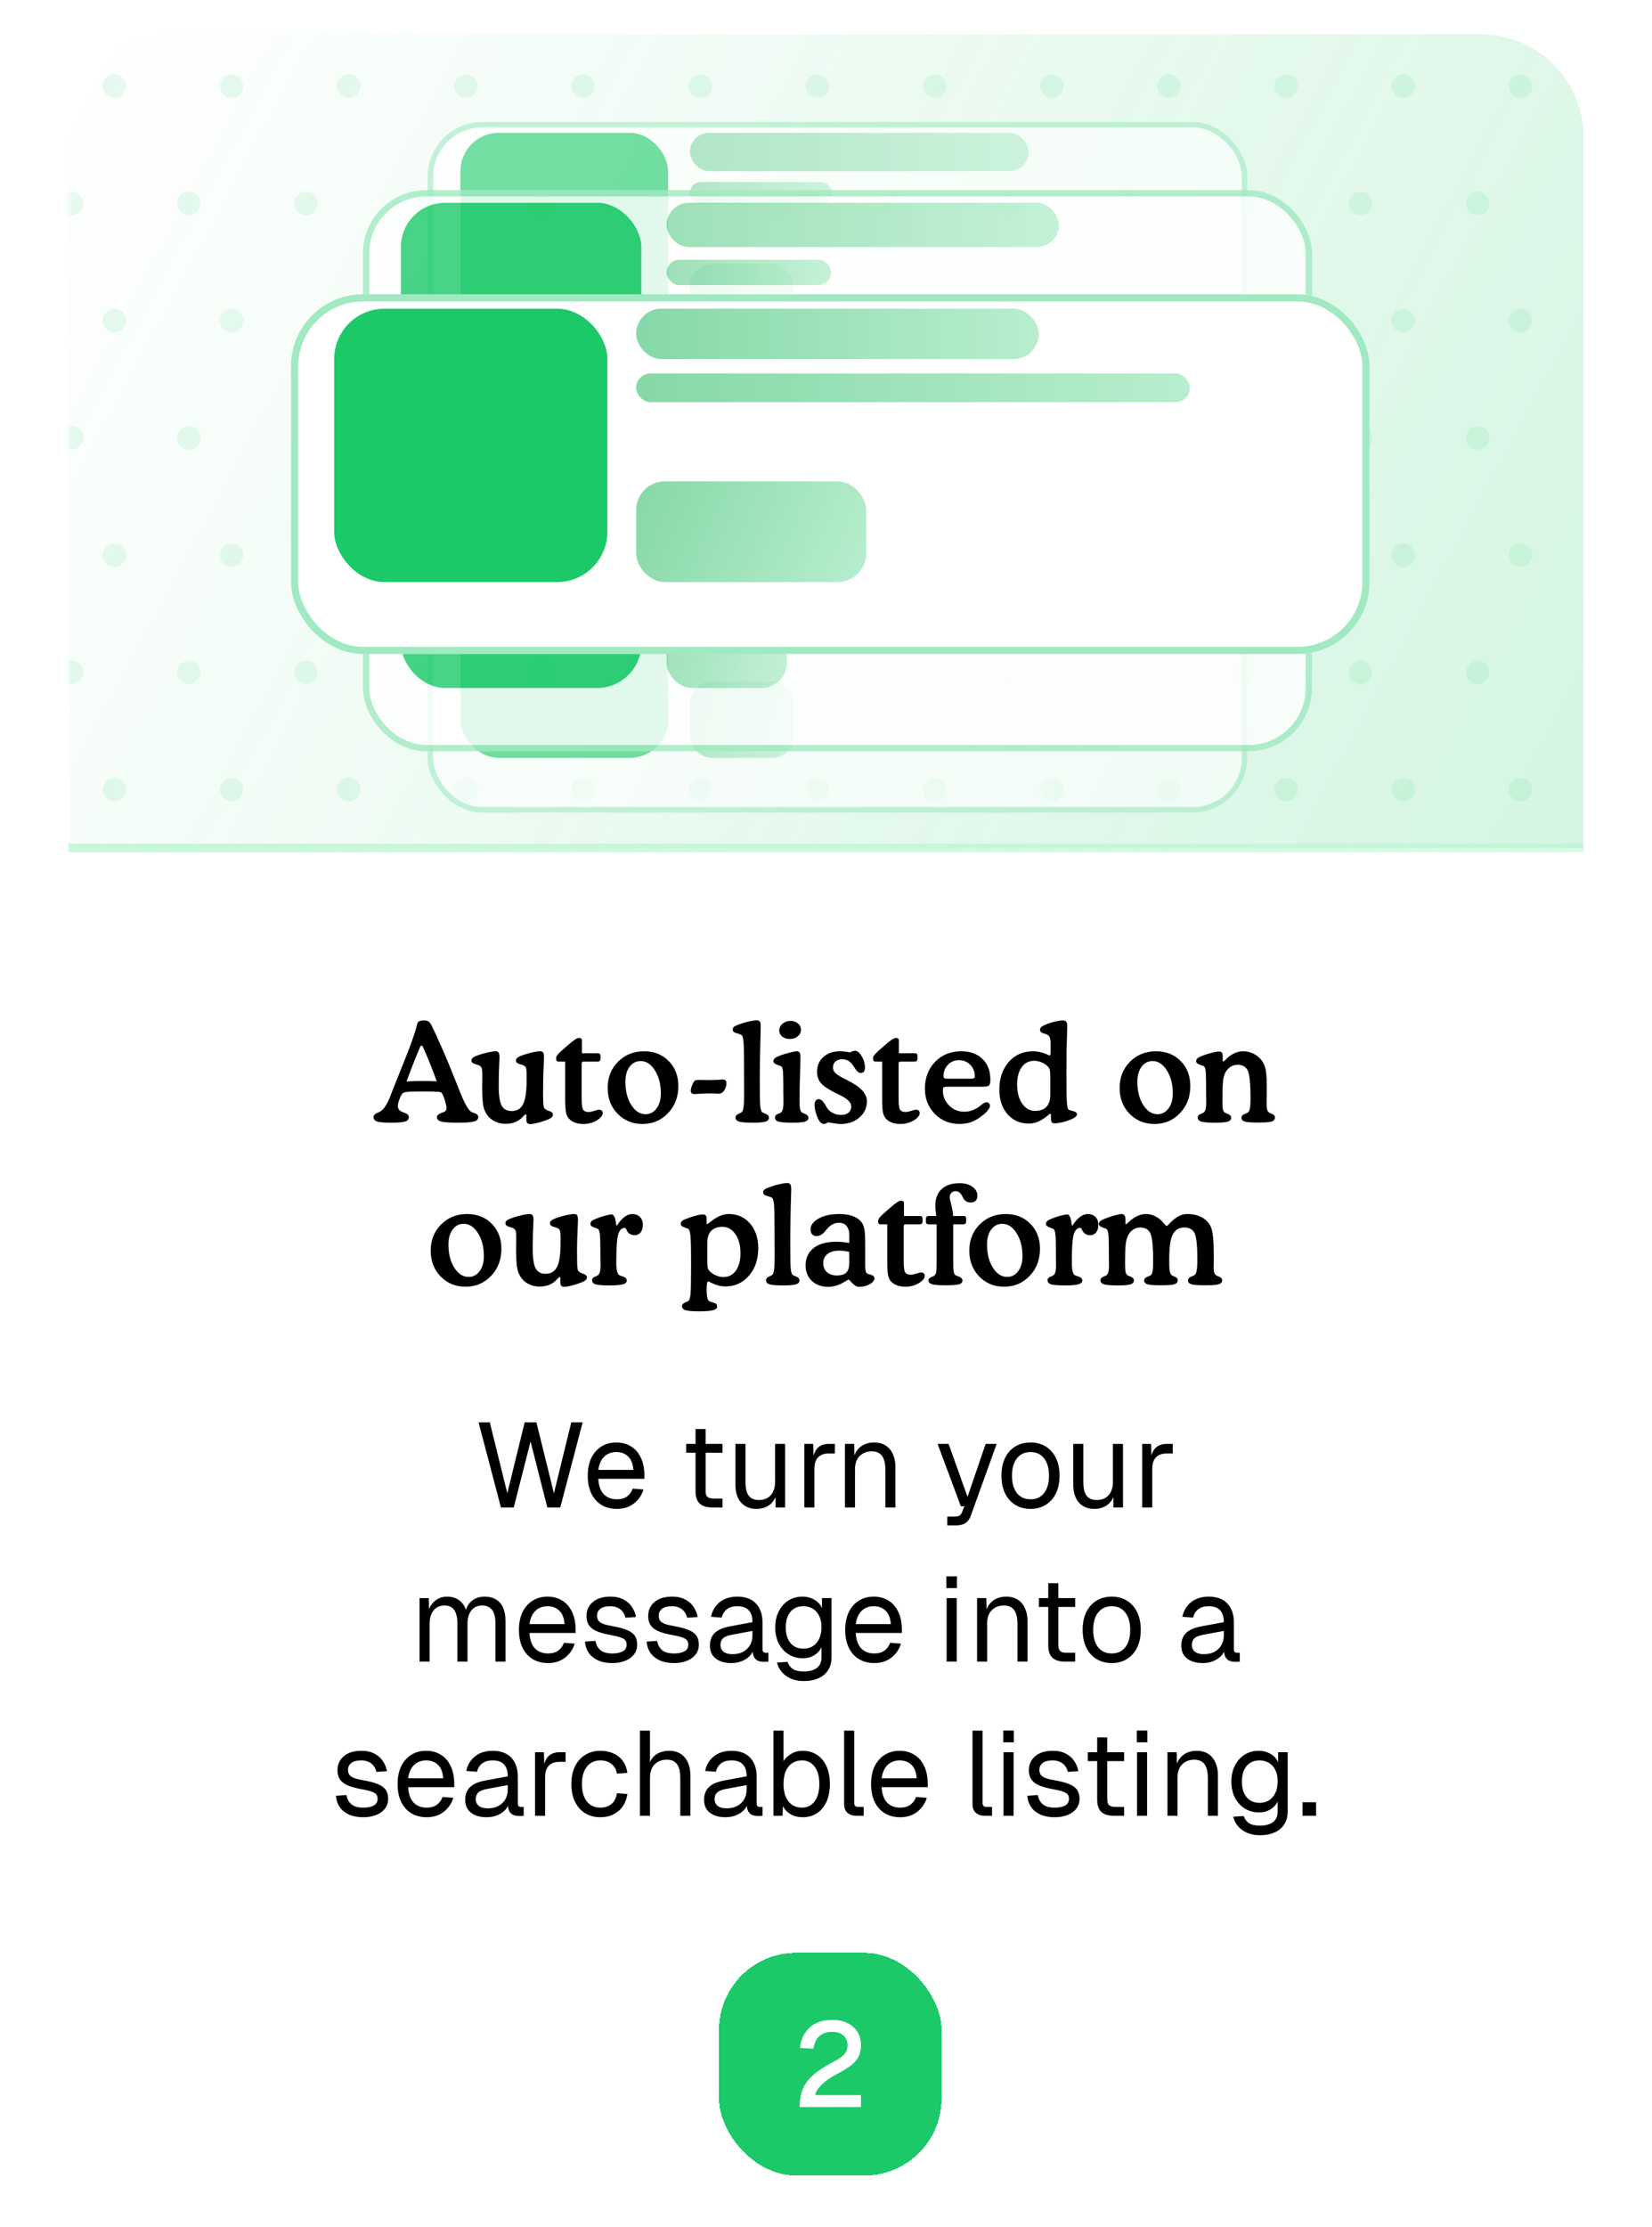 <svg width="193" height="260" viewBox="0 0 193 260" fill="none" xmlns="http://www.w3.org/2000/svg">
<g filter="url(#filter0_d_181_725)">
<rect x="8" y="4" width="177" height="228" rx="12" fill="white"/>
</g>
<path d="M8 16C8 9.373 13.372 4 20 4H173C179.627 4 185 9.373 185 16V99H8V16Z" fill="url(#paint0_linear_181_725)"/>
<mask id="mask0_181_725" style="mask-type:alpha" maskUnits="userSpaceOnUse" x="7" y="4" width="178" height="96">
<path d="M8 16C8 9.373 13.372 4 20 4H173C179.627 4 185 9.373 185 16V100H8V16Z" fill="#2BD06E"/>
</mask>
<g mask="url(#mask0_181_725)">
<g opacity="0.1">
<circle cx="13.369" cy="10.057" r="1.369" fill="#15C865"/>
<circle cx="27.057" cy="10.057" r="1.369" fill="#15C865"/>
<circle cx="40.746" cy="10.057" r="1.369" fill="#15C865"/>
<circle cx="54.434" cy="10.057" r="1.369" fill="#15C865"/>
<circle cx="68.123" cy="10.057" r="1.369" fill="#15C865"/>
<circle cx="81.811" cy="10.057" r="1.369" fill="#15C865"/>
<circle cx="95.5" cy="10.057" r="1.369" fill="#15C865"/>
<circle cx="109.188" cy="10.057" r="1.369" fill="#15C865"/>
<circle cx="122.877" cy="10.057" r="1.369" fill="#15C865"/>
<circle cx="136.565" cy="10.057" r="1.369" fill="#15C865"/>
<circle cx="150.254" cy="10.057" r="1.369" fill="#15C865"/>
<circle cx="163.942" cy="10.057" r="1.369" fill="#15C865"/>
<circle cx="177.631" cy="10.057" r="1.369" fill="#15C865"/>
<circle cx="8.369" cy="23.746" r="1.369" fill="#15C865"/>
<circle cx="22.057" cy="23.746" r="1.369" fill="#15C865"/>
<circle cx="35.746" cy="23.746" r="1.369" fill="#15C865"/>
<circle cx="49.434" cy="23.746" r="1.369" fill="#15C865"/>
<circle cx="63.123" cy="23.746" r="1.369" fill="#15C865"/>
<circle cx="76.811" cy="23.746" r="1.369" fill="#15C865"/>
<circle cx="90.5" cy="23.746" r="1.369" fill="#15C865"/>
<circle cx="104.188" cy="23.746" r="1.369" fill="#15C865"/>
<circle cx="117.877" cy="23.746" r="1.369" fill="#15C865"/>
<circle cx="131.565" cy="23.746" r="1.369" fill="#15C865"/>
<circle cx="145.254" cy="23.746" r="1.369" fill="#15C865"/>
<circle cx="158.942" cy="23.746" r="1.369" fill="#15C865"/>
<circle cx="172.631" cy="23.746" r="1.369" fill="#15C865"/>
<circle cx="13.369" cy="37.434" r="1.369" fill="#15C865"/>
<circle cx="27.057" cy="37.434" r="1.369" fill="#15C865"/>
<circle cx="40.746" cy="37.434" r="1.369" fill="#15C865"/>
<circle cx="54.434" cy="37.434" r="1.369" fill="#15C865"/>
<circle cx="68.123" cy="37.434" r="1.369" fill="#15C865"/>
<circle cx="81.811" cy="37.434" r="1.369" fill="#15C865"/>
<circle cx="95.5" cy="37.434" r="1.369" fill="#15C865"/>
<circle cx="109.188" cy="37.434" r="1.369" fill="#15C865"/>
<circle cx="122.877" cy="37.434" r="1.369" fill="#15C865"/>
<circle cx="136.565" cy="37.434" r="1.369" fill="#15C865"/>
<circle cx="150.254" cy="37.434" r="1.369" fill="#15C865"/>
<circle cx="163.942" cy="37.434" r="1.369" fill="#15C865"/>
<circle cx="177.631" cy="37.434" r="1.369" fill="#15C865"/>
<circle cx="8.369" cy="51.123" r="1.369" fill="#15C865"/>
<circle cx="22.057" cy="51.123" r="1.369" fill="#15C865"/>
<circle cx="35.746" cy="51.123" r="1.369" fill="#15C865"/>
<circle cx="49.434" cy="51.123" r="1.369" fill="#15C865"/>
<circle cx="63.123" cy="51.123" r="1.369" fill="#15C865"/>
<circle cx="76.811" cy="51.123" r="1.369" fill="#15C865"/>
<circle cx="90.5" cy="51.123" r="1.369" fill="#15C865"/>
<circle cx="104.188" cy="51.123" r="1.369" fill="#15C865"/>
<circle cx="117.877" cy="51.123" r="1.369" fill="#15C865"/>
<circle cx="131.565" cy="51.123" r="1.369" fill="#15C865"/>
<circle cx="145.254" cy="51.123" r="1.369" fill="#15C865"/>
<circle cx="158.942" cy="51.123" r="1.369" fill="#15C865"/>
<circle cx="172.631" cy="51.123" r="1.369" fill="#15C865"/>
<circle cx="13.369" cy="64.811" r="1.369" fill="#15C865"/>
<circle cx="27.057" cy="64.811" r="1.369" fill="#15C865"/>
<circle cx="40.746" cy="64.811" r="1.369" fill="#15C865"/>
<circle cx="54.434" cy="64.811" r="1.369" fill="#15C865"/>
<circle cx="68.123" cy="64.811" r="1.369" fill="#15C865"/>
<circle cx="81.811" cy="64.811" r="1.369" fill="#15C865"/>
<circle cx="95.5" cy="64.811" r="1.369" fill="#15C865"/>
<circle cx="109.188" cy="64.811" r="1.369" fill="#15C865"/>
<circle cx="122.877" cy="64.811" r="1.369" fill="#15C865"/>
<circle cx="136.565" cy="64.811" r="1.369" fill="#15C865"/>
<circle cx="150.254" cy="64.811" r="1.369" fill="#15C865"/>
<circle cx="163.942" cy="64.811" r="1.369" fill="#15C865"/>
<circle cx="177.631" cy="64.811" r="1.369" fill="#15C865"/>
<circle cx="8.369" cy="78.5" r="1.369" fill="#15C865"/>
<circle cx="22.057" cy="78.5" r="1.369" fill="#15C865"/>
<circle cx="35.746" cy="78.5" r="1.369" fill="#15C865"/>
<circle cx="49.434" cy="78.5" r="1.369" fill="#15C865"/>
<circle cx="63.123" cy="78.5" r="1.369" fill="#15C865"/>
<circle cx="76.811" cy="78.5" r="1.369" fill="#15C865"/>
<circle cx="90.5" cy="78.5" r="1.369" fill="#15C865"/>
<circle cx="104.188" cy="78.5" r="1.369" fill="#15C865"/>
<circle cx="117.877" cy="78.5" r="1.369" fill="#15C865"/>
<circle cx="131.565" cy="78.5" r="1.369" fill="#15C865"/>
<circle cx="145.254" cy="78.5" r="1.369" fill="#15C865"/>
<circle cx="158.942" cy="78.5" r="1.369" fill="#15C865"/>
<circle cx="172.631" cy="78.5" r="1.369" fill="#15C865"/>
<circle cx="13.369" cy="92.189" r="1.369" fill="#15C865"/>
<circle cx="27.057" cy="92.189" r="1.369" fill="#15C865"/>
<circle cx="40.746" cy="92.189" r="1.369" fill="#15C865"/>
<circle cx="54.434" cy="92.189" r="1.369" fill="#15C865"/>
<circle cx="68.123" cy="92.189" r="1.369" fill="#15C865"/>
<circle cx="81.811" cy="92.189" r="1.369" fill="#15C865"/>
<circle cx="95.5" cy="92.189" r="1.369" fill="#15C865"/>
<circle cx="109.188" cy="92.189" r="1.369" fill="#15C865"/>
<circle cx="122.877" cy="92.189" r="1.369" fill="#15C865"/>
<circle cx="136.565" cy="92.189" r="1.369" fill="#15C865"/>
<circle cx="150.254" cy="92.189" r="1.369" fill="#15C865"/>
<circle cx="163.942" cy="92.189" r="1.369" fill="#15C865"/>
<circle cx="177.631" cy="92.189" r="1.369" fill="#15C865"/>
</g>
<g opacity="0.6" filter="url(#filter1_f_181_725)">
<g filter="url(#filter2_d_181_725)">
<rect x="49.96" y="60.4" width="95.76" height="31.92" rx="6.384" fill="white"/>
<rect x="50.279" y="60.72" width="95.122" height="31.282" rx="6.065" stroke="#1FCA6C" stroke-opacity="0.42" stroke-width="0.638"/>
</g>
<rect x="53.79" y="64.231" width="24.259" height="24.259" rx="4.469" fill="#1CC969"/>
<rect x="80.603" y="64.231" width="39.581" height="4.469" rx="2.234" fill="url(#paint1_linear_181_725)"/>
<rect x="80.603" y="69.977" width="16.598" height="2.554" rx="1.277" fill="url(#paint2_linear_181_725)"/>
<rect x="80.603" y="79.552" width="12.13" height="8.938" rx="2.554" fill="url(#paint3_linear_181_725)"/>
</g>
<g opacity="0.8" filter="url(#filter3_f_181_725)">
<g filter="url(#filter4_d_181_725)">
<rect x="42.4" y="47.8" width="110.88" height="36.96" rx="7.392" fill="white"/>
<rect x="42.769" y="48.17" width="110.141" height="36.221" rx="7.022" stroke="#1FCA6C" stroke-opacity="0.42" stroke-width="0.739"/>
</g>
<rect x="46.835" y="52.235" width="28.09" height="28.09" rx="5.174" fill="#1CC969"/>
<rect x="77.881" y="52.235" width="45.83" height="5.174" rx="2.587" fill="url(#paint4_linear_181_725)"/>
<rect x="77.881" y="58.888" width="19.219" height="2.957" rx="1.478" fill="url(#paint5_linear_181_725)"/>
<rect x="77.881" y="69.977" width="14.045" height="10.349" rx="2.957" fill="url(#paint6_linear_181_725)"/>
</g>
<g opacity="0.6" filter="url(#filter5_f_181_725)">
<g filter="url(#filter6_d_181_725)">
<rect x="49.96" y="11.68" width="95.76" height="31.92" rx="6.384" fill="white"/>
<rect x="50.279" y="11.999" width="95.122" height="31.282" rx="6.065" stroke="#1FCA6C" stroke-opacity="0.42" stroke-width="0.638"/>
</g>
<rect x="53.79" y="15.511" width="24.259" height="24.259" rx="4.469" fill="#1CC969"/>
<rect x="80.603" y="15.511" width="39.581" height="4.469" rx="2.234" fill="url(#paint7_linear_181_725)"/>
<rect x="80.603" y="21.256" width="16.598" height="2.554" rx="1.277" fill="url(#paint8_linear_181_725)"/>
<rect x="80.603" y="30.832" width="12.13" height="8.938" rx="2.554" fill="url(#paint9_linear_181_725)"/>
</g>
<g opacity="0.8" filter="url(#filter7_f_181_725)">
<g filter="url(#filter8_d_181_725)">
<rect x="42.4" y="19.24" width="110.88" height="36.96" rx="7.392" fill="white"/>
<rect x="42.769" y="19.61" width="110.141" height="36.221" rx="7.022" stroke="#1FCA6C" stroke-opacity="0.42" stroke-width="0.739"/>
</g>
<rect x="46.835" y="23.675" width="28.09" height="28.09" rx="5.174" fill="#1CC969"/>
<rect x="77.881" y="23.675" width="45.83" height="5.174" rx="2.587" fill="url(#paint10_linear_181_725)"/>
<rect x="77.881" y="30.328" width="19.219" height="2.957" rx="1.478" fill="url(#paint11_linear_181_725)"/>
<rect x="77.881" y="41.416" width="14.045" height="10.349" rx="2.957" fill="url(#paint12_linear_181_725)"/>
</g>
<g filter="url(#filter9_d_181_725)">
<rect x="34" y="31" width="126" height="42" rx="8.4" fill="white"/>
<rect x="34.42" y="31.42" width="125.16" height="41.16" rx="7.98" stroke="#1FCA6C" stroke-opacity="0.42" stroke-width="0.84"/>
</g>
<rect x="39.04" y="36.04" width="31.92" height="31.92" rx="5.88" fill="#1CC969"/>
<rect x="74.32" y="36.04" width="47.04" height="5.88" rx="2.94" fill="url(#paint13_linear_181_725)"/>
<rect x="74.32" y="43.6" width="64.68" height="3.36" rx="1.68" fill="url(#paint14_linear_181_725)"/>
<rect x="74.32" y="56.2" width="26.88" height="11.76" rx="3.36" fill="url(#paint15_linear_181_725)"/>
</g>
<path d="M8 100H185V224C185 232.837 177.836 240 169 240H24C15.163 240 8 232.837 8 224V100Z" fill="white"/>
<path d="M51.023 126.25C50.453 124.648 49.89 123.266 49.351 122.102H49.14C48.57 123.438 48.023 124.805 47.492 126.266C48.086 126.227 48.664 126.203 49.289 126.203C49.875 126.203 50.461 126.219 51.023 126.25ZM45.781 127.508L46.953 124.57C47.015 124.406 47.109 124.164 47.242 123.852C48.023 121.914 48.508 120.539 48.695 119.719C48.75 119.469 48.828 119.312 48.945 119.242C49.062 119.172 49.265 119.141 49.57 119.141C49.976 119.141 50.172 119.258 50.39 119.672C50.703 120.281 51.117 121.18 51.633 122.367C52.156 123.547 52.687 124.836 53.234 126.219L53.617 127.18C54.226 128.75 54.711 129.633 55.078 129.828C55.133 129.859 55.226 129.898 55.359 129.938C55.703 130.039 55.875 130.203 55.875 130.422C55.875 130.672 55.711 130.844 55.383 130.938C55.062 131.031 54.414 131.078 53.445 131.078C52.484 131.078 51.843 131.031 51.523 130.938C51.203 130.844 51.047 130.672 51.047 130.422C51.047 130.227 51.242 130.055 51.633 129.914L51.758 129.867C52.062 129.766 52.164 129.625 52.164 129.367C52.164 129.219 52.125 128.992 52.039 128.688C51.953 128.375 51.851 128.086 51.734 127.828C51.601 127.57 51.554 127.539 51.468 127.516C51.258 127.461 50.586 127.43 49.586 127.43H49.187C48.367 127.43 47.828 127.445 47.554 127.484C47.281 127.516 47.109 127.57 47.031 127.656C46.906 127.797 46.781 128.023 46.664 128.344C46.547 128.656 46.484 128.914 46.484 129.109C46.484 129.445 46.64 129.68 46.976 129.812C47.047 129.844 47.14 129.883 47.258 129.922C47.593 130.039 47.765 130.203 47.765 130.422C47.765 130.672 47.625 130.844 47.351 130.938C47.078 131.031 46.523 131.078 45.703 131.078C44.875 131.078 44.32 131.031 44.047 130.938C43.773 130.844 43.64 130.672 43.64 130.422C43.64 130.211 43.804 130.047 44.125 129.914C44.265 129.859 44.367 129.805 44.437 129.766C44.851 129.516 45.234 128.922 45.593 127.992L45.781 127.508ZM61.492 130.727V130.148C61.492 130.109 61.476 130.102 61.445 130.102C61.383 130.102 61.289 130.172 61.156 130.305L61.047 130.422C60.539 130.953 59.883 131.211 59.078 131.211C58.258 131.211 57.508 130.891 57.031 130.328C56.773 130.023 56.593 129.648 56.484 129.211C56.383 128.773 56.328 127.969 56.328 126.805C56.328 126.695 56.328 126.516 56.336 126.258C56.343 126 56.343 125.805 56.343 125.656V125.492C56.343 125.047 56.312 124.758 56.25 124.641C56.187 124.516 56.054 124.414 55.859 124.344C55.781 124.312 55.672 124.281 55.539 124.242C55.234 124.156 55.078 124.023 55.078 123.828C55.078 123.695 55.133 123.578 55.242 123.492C55.351 123.398 55.593 123.289 55.976 123.156C56.734 122.906 57.5 122.742 57.945 122.742C58.234 122.742 58.359 122.953 58.359 123.43C58.359 123.461 58.351 123.57 58.343 123.75C58.289 124.75 58.265 125.766 58.265 126.789C58.265 127.898 58.383 128.664 58.609 129.086C58.836 129.508 59.226 129.719 59.781 129.719C60.406 129.719 60.851 129.445 61.117 128.898C61.39 128.352 61.523 127.414 61.523 126.086V125.461C61.523 125.039 61.492 124.766 61.429 124.641C61.375 124.508 61.25 124.414 61.062 124.344C60.976 124.312 60.867 124.281 60.734 124.242C60.429 124.156 60.281 124.023 60.281 123.828C60.281 123.695 60.336 123.586 60.437 123.5C60.547 123.406 60.789 123.289 61.172 123.156C61.929 122.906 62.679 122.742 63.109 122.742C63.445 122.742 63.554 122.922 63.554 123.43C63.554 123.484 63.547 123.641 63.539 123.883C63.476 125.039 63.445 126.156 63.445 127.242C63.445 127.922 63.453 128.375 63.461 128.617C63.468 128.852 63.484 129.031 63.508 129.156C63.547 129.383 63.711 129.547 63.984 129.656H63.992L64.14 129.703C64.445 129.805 64.601 129.953 64.601 130.133C64.601 130.375 64.429 130.539 63.961 130.727C63.562 130.883 63.172 131.008 62.797 131.102C62.429 131.195 62.14 131.242 61.945 131.242C61.633 131.242 61.492 131.078 61.492 130.727ZM67.984 122.969H69.804C70.078 122.969 70.156 123.047 70.156 123.352V123.547C70.156 123.828 70.054 123.945 69.804 123.945H68.125C68.023 123.945 67.953 124.039 67.953 124.203V128.25C67.953 128.945 68.008 129.383 68.125 129.562C68.242 129.742 68.461 129.828 68.781 129.828C68.953 129.828 69.172 129.781 69.437 129.695C69.711 129.609 69.898 129.562 70 129.562C70.242 129.562 70.414 129.719 70.414 129.945C70.414 130.242 70.179 130.531 69.719 130.812C69.258 131.086 68.742 131.227 68.156 131.227C67.476 131.227 66.937 131.047 66.554 130.695C66.359 130.516 66.226 130.281 66.148 129.984C66.07 129.68 66.031 129.125 66.031 128.312V123.945H65.281C65.054 123.945 64.976 123.867 64.976 123.672V123.477C64.976 123.297 65.258 122.969 65.828 122.484L66.164 122.195L66.476 121.922C67.039 121.43 67.422 121.18 67.633 121.18C67.851 121.18 67.984 121.281 67.984 121.445V122.969ZM73.062 126.297C73.062 127.375 73.289 128.273 73.742 129C74.203 129.727 74.758 130.086 75.414 130.086C75.945 130.086 76.375 129.859 76.703 129.414C77.039 128.969 77.203 128.375 77.203 127.641C77.203 126.578 76.969 125.688 76.508 124.969C76.047 124.242 75.5 123.883 74.851 123.883C74.312 123.883 73.883 124.102 73.554 124.547C73.226 124.984 73.062 125.57 73.062 126.297ZM75.062 131.227C73.89 131.227 72.922 130.828 72.148 130.031C71.375 129.234 70.992 128.227 70.992 127.016C70.992 125.789 71.398 124.773 72.203 123.961C73.015 123.148 74.031 122.742 75.25 122.742C76.422 122.742 77.383 123.125 78.125 123.883C78.875 124.641 79.25 125.617 79.25 126.805C79.25 128.062 78.851 129.117 78.047 129.961C77.242 130.805 76.25 131.227 75.062 131.227ZM83.148 127.656C82.531 127.656 81.922 127.68 81.328 127.727C81.242 127.734 81.187 127.734 81.172 127.734C80.828 127.734 80.703 127.625 80.703 127.32C80.703 127.109 80.797 126.82 80.961 126.469C81.031 126.32 81.109 126.219 81.187 126.164C81.265 126.109 81.422 126.086 81.648 126.086C81.656 126.086 81.789 126.086 82.031 126.094C82.281 126.102 82.523 126.102 82.765 126.102C83.211 126.102 83.679 126.086 84.164 126.055C84.281 126.047 84.359 126.039 84.383 126.039C84.726 126.039 84.867 126.156 84.867 126.438C84.867 126.758 84.781 127.047 84.609 127.305C84.445 127.562 84.234 127.688 83.984 127.688C83.914 127.688 83.789 127.68 83.601 127.672C83.414 127.664 83.265 127.656 83.148 127.656ZM86.922 124.773V124.148C86.922 122.789 86.898 121.914 86.851 121.516C86.804 121.117 86.726 120.891 86.609 120.828C86.492 120.766 86.32 120.703 86.109 120.648C85.765 120.555 85.594 120.414 85.594 120.219C85.594 120.086 85.648 119.969 85.75 119.883C85.859 119.789 86.109 119.68 86.492 119.547C87.242 119.289 88 119.125 88.429 119.125C88.75 119.125 88.875 119.305 88.875 119.812C88.875 119.883 88.867 120.094 88.859 120.438C88.797 122.367 88.765 124.32 88.765 126.297C88.765 127.742 88.781 128.664 88.812 129.062C88.851 129.461 88.914 129.711 89 129.812C89.054 129.867 89.203 129.945 89.453 130.047C89.711 130.148 89.836 130.297 89.836 130.508C89.836 130.719 89.703 130.867 89.429 130.953C89.156 131.039 88.672 131.078 87.961 131.078C87.133 131.078 86.586 131.031 86.32 130.945C86.062 130.859 85.929 130.695 85.929 130.453C85.929 130.289 86.039 130.156 86.265 130.055C86.492 129.953 86.625 129.883 86.679 129.828C86.773 129.742 86.836 129.531 86.875 129.203C86.914 128.867 86.937 128.336 86.937 127.594C86.937 127.375 86.937 126.953 86.929 126.328C86.922 125.703 86.922 125.188 86.922 124.773ZM93.5 124.281L93.437 126.359V126.406C93.414 127.312 93.406 127.977 93.406 128.406C93.406 128.922 93.429 129.289 93.476 129.5C93.523 129.711 93.609 129.852 93.726 129.914C93.797 129.953 93.898 129.992 94.031 130.047C94.304 130.148 94.445 130.297 94.445 130.508C94.445 130.719 94.312 130.867 94.047 130.953C93.781 131.039 93.297 131.078 92.586 131.078C91.758 131.078 91.211 131.031 90.937 130.945C90.672 130.859 90.539 130.695 90.539 130.453C90.539 130.273 90.672 130.133 90.937 130.031C91.039 129.992 91.109 129.969 91.148 129.945C91.429 129.789 91.531 129.484 91.531 128.664C91.531 128.562 91.531 128.383 91.523 128.117C91.515 127.852 91.515 127.633 91.515 127.461V126.617C91.515 125.766 91.492 125.203 91.453 124.945C91.414 124.688 91.336 124.523 91.226 124.469C91.14 124.43 91.015 124.383 90.844 124.328C90.515 124.227 90.351 124.078 90.351 123.898C90.351 123.656 90.539 123.477 91.008 123.289C91.422 123.125 91.828 123 92.234 122.898C92.64 122.797 92.929 122.742 93.101 122.742C93.39 122.742 93.515 122.93 93.515 123.43C93.515 123.828 93.508 124.039 93.5 124.281ZM91.039 120.312C91.039 120.008 91.164 119.742 91.422 119.523C91.679 119.305 91.984 119.195 92.351 119.195C92.703 119.195 93 119.297 93.226 119.492C93.461 119.688 93.578 119.938 93.578 120.234C93.578 120.531 93.453 120.781 93.195 120.992C92.945 121.203 92.633 121.305 92.25 121.305C91.554 121.305 91.039 120.883 91.039 120.312ZM96.734 131.031C96.554 131.164 96.398 131.227 96.234 131.227C96.133 131.227 96.015 131.172 95.898 131.078C95.719 130.93 95.554 130.633 95.398 130.195C95.242 129.758 95.164 129.336 95.164 128.938C95.164 128.594 95.375 128.328 95.648 128.328C95.898 128.328 96.148 128.547 96.406 128.984C96.531 129.203 96.633 129.367 96.719 129.477C97.039 129.906 97.64 130.172 98.289 130.172C99.008 130.172 99.453 129.781 99.453 129.18C99.453 128.719 99 128.273 98.086 127.836L97.617 127.609C96.765 127.188 96.195 126.797 95.898 126.445C95.601 126.094 95.453 125.656 95.453 125.141C95.453 124.43 95.695 123.859 96.187 123.414C96.679 122.969 97.32 122.742 98.109 122.742C98.492 122.742 98.883 122.781 99.265 122.875C99.57 122.742 99.773 122.68 99.898 122.68C100.164 122.68 100.422 122.891 100.672 123.32C100.929 123.75 101.054 124.195 101.054 124.664C101.054 125.047 100.883 125.273 100.57 125.273C100.32 125.273 100.109 125.102 99.773 124.57C99.367 123.906 98.969 123.672 98.367 123.672C97.734 123.672 97.312 124.062 97.312 124.633C97.312 124.875 97.406 125.094 97.601 125.289C97.797 125.484 98.242 125.75 98.922 126.086L99.015 126.133C100.523 126.875 101.281 127.688 101.281 128.57C101.281 129.328 100.992 129.961 100.406 130.469C99.828 130.977 99.101 131.227 98.234 131.227C97.867 131.227 97.383 131.156 96.734 131.031ZM105.015 122.969H106.836C107.109 122.969 107.187 123.047 107.187 123.352V123.547C107.187 123.828 107.086 123.945 106.836 123.945H105.156C105.054 123.945 104.984 124.039 104.984 124.203V128.25C104.984 128.945 105.039 129.383 105.156 129.562C105.273 129.742 105.492 129.828 105.812 129.828C105.984 129.828 106.203 129.781 106.469 129.695C106.742 129.609 106.929 129.562 107.031 129.562C107.273 129.562 107.445 129.719 107.445 129.945C107.445 130.242 107.211 130.531 106.75 130.812C106.289 131.086 105.773 131.227 105.187 131.227C104.508 131.227 103.969 131.047 103.586 130.695C103.39 130.516 103.258 130.281 103.179 129.984C103.101 129.68 103.062 129.125 103.062 128.312V123.945H102.312C102.086 123.945 102.008 123.867 102.008 123.672V123.477C102.008 123.297 102.289 122.969 102.859 122.484L103.195 122.195L103.508 121.922C104.07 121.43 104.453 121.18 104.664 121.18C104.883 121.18 105.015 121.281 105.015 121.445V122.969ZM114.797 126.875H110.89H110.781C110.476 126.875 110.297 126.898 110.242 126.945C110.187 126.992 110.156 127.117 110.156 127.32C110.156 128 110.398 128.578 110.883 129.07C111.367 129.555 111.953 129.797 112.648 129.797C113.242 129.797 113.789 129.625 114.312 129.258C114.383 129.203 114.484 129.133 114.609 129.031C114.883 128.805 115.094 128.695 115.242 128.695C115.484 128.695 115.656 128.875 115.656 129.094C115.656 129.352 115.367 129.766 114.906 130.133C113.961 130.914 113.14 131.227 112.109 131.227C110.953 131.227 109.984 130.836 109.211 130.047C108.437 129.258 108.054 128.273 108.054 127.109C108.054 125.836 108.453 124.797 109.242 123.977C110.039 123.156 111.054 122.742 112.297 122.742C113.344 122.742 114.172 123.039 114.781 123.641C115.398 124.234 115.703 125.039 115.703 126.055C115.703 126.391 115.656 126.609 115.554 126.719C115.453 126.82 115.203 126.875 114.797 126.875ZM110.726 125.945H113.367C113.781 125.945 113.883 125.883 113.883 125.641C113.883 125.117 113.703 124.672 113.351 124.32C113 123.961 112.562 123.781 112.023 123.781C111.508 123.781 111.078 123.961 110.742 124.32C110.406 124.672 110.234 125.117 110.234 125.641C110.234 125.883 110.32 125.945 110.726 125.945ZM122.781 130.633V130.234C122.781 130.109 122.75 130.023 122.719 130.023C122.695 130.023 122.617 130.078 122.469 130.195C122.328 130.305 122.211 130.398 122.109 130.469C121.461 130.961 120.851 131.18 120.187 131.18C119.172 131.18 118.344 130.812 117.703 130.086C117.07 129.352 116.75 128.398 116.75 127.227C116.75 125.906 117.117 124.828 117.844 123.992C118.578 123.156 119.523 122.742 120.687 122.742C121.242 122.742 121.82 122.875 122.414 123.148C122.531 123.203 122.594 123.227 122.617 123.227C122.703 123.227 122.734 123.133 122.734 122.82V121.867C122.734 121.484 122.695 121.227 122.625 121.078C122.554 120.93 122.422 120.812 122.219 120.742L122 120.68C121.664 120.586 121.5 120.445 121.5 120.25C121.5 120.102 121.562 119.977 121.695 119.875C121.828 119.773 122.094 119.641 122.508 119.492C123.14 119.266 123.726 119.141 124.172 119.141C124.539 119.141 124.687 119.336 124.687 119.812C124.687 119.852 124.679 119.992 124.672 120.227C124.617 121.836 124.586 123.516 124.586 125.258C124.586 127 124.601 128.141 124.64 128.664C124.679 129.188 124.742 129.477 124.828 129.547C124.914 129.602 125.094 129.664 125.383 129.734C125.672 129.797 125.82 129.922 125.82 130.117C125.82 130.367 125.429 130.617 124.64 130.875L124.554 130.906C124.109 131.055 123.523 131.156 123.211 131.156C122.906 131.156 122.781 131 122.781 130.633ZM122.703 127.852V125.625C122.695 125.289 122.679 125.07 122.656 124.953C122.633 124.836 122.594 124.734 122.539 124.664C122.187 124.188 121.476 123.852 120.812 123.852C120.211 123.852 119.726 124.102 119.367 124.594C119.008 125.086 118.828 125.766 118.828 126.617C118.828 127.531 119.023 128.273 119.414 128.844C119.812 129.414 120.312 129.703 120.922 129.703C122.078 129.703 122.703 129.062 122.703 127.852ZM132.875 126.297C132.875 127.375 133.101 128.273 133.554 129C134.015 129.727 134.57 130.086 135.226 130.086C135.758 130.086 136.187 129.859 136.515 129.414C136.851 128.969 137.015 128.375 137.015 127.641C137.015 126.578 136.781 125.688 136.32 124.969C135.859 124.242 135.312 123.883 134.664 123.883C134.125 123.883 133.695 124.102 133.367 124.547C133.039 124.984 132.875 125.57 132.875 126.297ZM134.875 131.227C133.703 131.227 132.734 130.828 131.961 130.031C131.187 129.234 130.804 128.227 130.804 127.016C130.804 125.789 131.211 124.773 132.015 123.961C132.828 123.148 133.844 122.742 135.062 122.742C136.234 122.742 137.195 123.125 137.937 123.883C138.687 124.641 139.062 125.617 139.062 126.805C139.062 128.062 138.664 129.117 137.859 129.961C137.054 130.805 136.062 131.227 134.875 131.227ZM142.984 123.898L143.172 123.727C143.211 123.688 143.273 123.641 143.344 123.57C143.929 123.016 144.57 122.742 145.258 122.742C146.039 122.742 146.804 123.102 147.304 123.688C147.554 123.984 147.734 124.336 147.836 124.75C147.937 125.164 147.992 125.805 147.992 126.68V127.781C147.992 127.914 147.992 128.094 147.984 128.312C147.976 128.531 147.976 128.688 147.976 128.773C147.976 129.156 148 129.43 148.054 129.594C148.109 129.75 148.211 129.867 148.344 129.945L148.554 130.031C148.82 130.133 148.953 130.273 148.953 130.453C148.953 130.688 148.828 130.852 148.578 130.938C148.328 131.023 147.789 131.062 146.953 131.062C146.195 131.062 145.679 131.023 145.422 130.945C145.164 130.859 145.039 130.719 145.039 130.508C145.039 130.297 145.172 130.148 145.445 130.047C145.586 129.992 145.687 129.953 145.75 129.914C145.875 129.844 145.961 129.695 146.015 129.461C146.07 129.219 146.094 128.805 146.094 128.219C146.094 126.492 145.984 125.406 145.758 124.969C145.539 124.531 145.14 124.312 144.57 124.312C143.984 124.312 143.414 124.688 143.133 125.273C143.015 125.508 142.929 125.836 142.883 126.258C142.836 126.68 142.812 127.43 142.812 128.508C142.812 129.031 142.836 129.383 142.875 129.562C142.922 129.734 143 129.852 143.117 129.914C143.187 129.953 143.289 129.992 143.422 130.047C143.695 130.148 143.836 130.297 143.836 130.508C143.836 130.719 143.703 130.867 143.437 130.953C143.172 131.039 142.687 131.078 141.976 131.078C141.148 131.078 140.601 131.031 140.328 130.945C140.062 130.859 139.929 130.695 139.929 130.453C139.929 130.273 140.062 130.133 140.328 130.031C140.429 129.992 140.5 129.969 140.539 129.945C140.82 129.789 140.922 129.484 140.922 128.664C140.922 128.562 140.922 128.383 140.914 128.117C140.906 127.852 140.906 127.633 140.906 127.461V126.617C140.906 125.766 140.883 125.203 140.844 124.945C140.804 124.688 140.726 124.523 140.617 124.469C140.531 124.43 140.406 124.383 140.234 124.328C139.906 124.227 139.742 124.078 139.742 123.898C139.742 123.656 139.929 123.477 140.398 123.289C140.797 123.133 141.187 123.008 141.57 122.914C141.953 122.82 142.234 122.773 142.414 122.773C142.719 122.773 142.844 122.922 142.844 123.289V123.828C142.844 123.914 142.851 123.922 142.906 123.93C142.929 123.93 142.976 123.906 142.984 123.898ZM52.39 145.297C52.39 146.375 52.617 147.273 53.07 148C53.531 148.727 54.086 149.086 54.742 149.086C55.273 149.086 55.703 148.859 56.031 148.414C56.367 147.969 56.531 147.375 56.531 146.641C56.531 145.578 56.297 144.688 55.836 143.969C55.375 143.242 54.828 142.883 54.179 142.883C53.64 142.883 53.211 143.102 52.883 143.547C52.554 143.984 52.39 144.57 52.39 145.297ZM54.39 150.227C53.218 150.227 52.25 149.828 51.476 149.031C50.703 148.234 50.32 147.227 50.32 146.016C50.32 144.789 50.726 143.773 51.531 142.961C52.343 142.148 53.359 141.742 54.578 141.742C55.75 141.742 56.711 142.125 57.453 142.883C58.203 143.641 58.578 144.617 58.578 145.805C58.578 147.062 58.179 148.117 57.375 148.961C56.57 149.805 55.578 150.227 54.39 150.227ZM65.461 149.727V149.148C65.461 149.109 65.445 149.102 65.414 149.102C65.351 149.102 65.258 149.172 65.125 149.305L65.015 149.422C64.508 149.953 63.851 150.211 63.047 150.211C62.226 150.211 61.476 149.891 61 149.328C60.742 149.023 60.562 148.648 60.453 148.211C60.351 147.773 60.297 146.969 60.297 145.805C60.297 145.695 60.297 145.516 60.304 145.258C60.312 145 60.312 144.805 60.312 144.656V144.492C60.312 144.047 60.281 143.758 60.218 143.641C60.156 143.516 60.023 143.414 59.828 143.344C59.75 143.312 59.64 143.281 59.508 143.242C59.203 143.156 59.047 143.023 59.047 142.828C59.047 142.695 59.101 142.578 59.211 142.492C59.32 142.398 59.562 142.289 59.945 142.156C60.703 141.906 61.468 141.742 61.914 141.742C62.203 141.742 62.328 141.953 62.328 142.43C62.328 142.461 62.32 142.57 62.312 142.75C62.258 143.75 62.234 144.766 62.234 145.789C62.234 146.898 62.351 147.664 62.578 148.086C62.804 148.508 63.195 148.719 63.75 148.719C64.375 148.719 64.82 148.445 65.086 147.898C65.359 147.352 65.492 146.414 65.492 145.086V144.461C65.492 144.039 65.461 143.766 65.398 143.641C65.344 143.508 65.219 143.414 65.031 143.344C64.945 143.312 64.836 143.281 64.703 143.242C64.398 143.156 64.25 143.023 64.25 142.828C64.25 142.695 64.304 142.586 64.406 142.5C64.515 142.406 64.758 142.289 65.14 142.156C65.898 141.906 66.648 141.742 67.078 141.742C67.414 141.742 67.523 141.922 67.523 142.43C67.523 142.484 67.515 142.641 67.508 142.883C67.445 144.039 67.414 145.156 67.414 146.242C67.414 146.922 67.422 147.375 67.429 147.617C67.437 147.852 67.453 148.031 67.476 148.156C67.515 148.383 67.679 148.547 67.953 148.656H67.961L68.109 148.703C68.414 148.805 68.57 148.953 68.57 149.133C68.57 149.375 68.398 149.539 67.929 149.727C67.531 149.883 67.14 150.008 66.765 150.102C66.398 150.195 66.109 150.242 65.914 150.242C65.601 150.242 65.461 150.078 65.461 149.727ZM71.976 142.891L72 143.055L72.078 143.086C72.633 142.211 73.25 141.742 73.867 141.742C74.617 141.742 75.101 142.234 75.101 142.992C75.101 143.75 74.742 144.211 74.125 144.211C73.82 144.211 73.57 144.102 73.375 143.891C73.304 143.82 73.242 143.711 73.187 143.57C73.133 143.43 73.07 143.359 73.008 143.359C72.633 143.359 72.367 143.617 72.219 144.141C72.07 144.656 72 145.742 72 147.391C72 148.336 72.125 148.789 72.414 148.914C72.492 148.945 72.601 148.984 72.734 149.023C73.062 149.125 73.226 149.289 73.226 149.508C73.226 149.711 73.078 149.859 72.773 149.945C72.469 150.031 71.945 150.078 71.195 150.078C70.375 150.078 69.828 150.031 69.562 149.945C69.297 149.859 69.164 149.695 69.164 149.453C69.164 149.273 69.297 149.133 69.554 149.039C69.656 149 69.734 148.969 69.773 148.945C70.054 148.789 70.156 148.484 70.156 147.664C70.156 147.562 70.156 147.383 70.148 147.117C70.14 146.852 70.14 146.633 70.14 146.461V145.984C70.14 144.977 70.117 144.328 70.07 144.023C70.031 143.719 69.953 143.539 69.836 143.469C69.75 143.43 69.625 143.383 69.461 143.328C69.14 143.227 68.976 143.078 68.976 142.898C68.976 142.641 69.14 142.477 69.633 142.289C70.008 142.141 70.367 142.016 70.719 141.93C71.07 141.836 71.32 141.789 71.453 141.789C71.711 141.789 71.89 142.156 71.976 142.891ZM82.554 142.32V142.719C82.554 142.852 82.57 142.922 82.601 142.93C82.625 142.93 82.734 142.859 82.922 142.711L83.234 142.477C83.914 141.977 84.515 141.742 85.148 141.742C86.156 141.742 86.984 142.109 87.625 142.852C88.265 143.594 88.586 144.547 88.586 145.727C88.586 147.031 88.226 148.102 87.5 148.938C86.781 149.773 85.867 150.195 84.765 150.195C84.164 150.195 83.547 150.023 82.929 149.68C82.828 149.625 82.765 149.602 82.75 149.602C82.617 149.602 82.554 149.883 82.554 150.594C82.554 151.242 82.633 151.688 82.765 151.844C82.836 151.914 82.984 151.984 83.226 152.055C83.367 152.094 83.476 152.133 83.547 152.156C83.695 152.227 83.789 152.367 83.789 152.547C83.789 152.742 83.633 152.883 83.312 152.969C82.992 153.055 82.453 153.102 81.679 153.102C80.89 153.102 80.359 153.055 80.086 152.969C79.812 152.883 79.679 152.719 79.679 152.492C79.679 152.312 79.797 152.18 80.023 152.078C80.258 151.984 80.398 151.914 80.445 151.875C80.554 151.766 80.633 151.5 80.672 151.07C80.711 150.641 80.734 149.75 80.734 148.398V147.711V147.07C80.734 145.594 80.711 144.648 80.656 144.219C80.609 143.789 80.523 143.539 80.398 143.469C80.312 143.43 80.187 143.383 80.023 143.328C79.695 143.227 79.531 143.078 79.531 142.898C79.531 142.641 79.719 142.461 80.156 142.305C80.969 141.984 81.742 141.789 82.125 141.789C82.429 141.789 82.554 141.945 82.554 142.32ZM82.633 145.086V147.312C82.633 147.633 82.648 147.859 82.672 147.977C82.695 148.094 82.742 148.195 82.797 148.273C82.976 148.516 83.226 148.711 83.547 148.867C83.867 149.023 84.195 149.102 84.523 149.102C85.125 149.102 85.609 148.852 85.969 148.352C86.328 147.852 86.508 147.172 86.508 146.32C86.508 145.406 86.312 144.664 85.914 144.094C85.523 143.523 85.023 143.234 84.414 143.234C83.258 143.234 82.633 143.875 82.633 145.086ZM90.484 143.773V143.148C90.484 141.789 90.461 140.914 90.414 140.516C90.367 140.117 90.289 139.891 90.172 139.828C90.054 139.766 89.883 139.703 89.672 139.648C89.328 139.555 89.156 139.414 89.156 139.219C89.156 139.086 89.211 138.969 89.312 138.883C89.422 138.789 89.672 138.68 90.054 138.547C90.804 138.289 91.562 138.125 91.992 138.125C92.312 138.125 92.437 138.305 92.437 138.812C92.437 138.883 92.429 139.094 92.422 139.438C92.359 141.367 92.328 143.32 92.328 145.297C92.328 146.742 92.344 147.664 92.375 148.062C92.414 148.461 92.476 148.711 92.562 148.812C92.617 148.867 92.765 148.945 93.015 149.047C93.273 149.148 93.398 149.297 93.398 149.508C93.398 149.719 93.265 149.867 92.992 149.953C92.719 150.039 92.234 150.078 91.523 150.078C90.695 150.078 90.148 150.031 89.883 149.945C89.625 149.859 89.492 149.695 89.492 149.453C89.492 149.289 89.601 149.156 89.828 149.055C90.054 148.953 90.187 148.883 90.242 148.828C90.336 148.742 90.398 148.531 90.437 148.203C90.476 147.867 90.5 147.336 90.5 146.594C90.5 146.375 90.5 145.953 90.492 145.328C90.484 144.703 90.484 144.188 90.484 143.773ZM101.078 145.148V147.773C101.078 148.391 101.179 148.672 101.398 148.734C101.461 148.758 101.547 148.781 101.648 148.805C101.992 148.898 102.164 149.039 102.164 149.219C102.164 149.477 101.984 149.719 101.617 149.93C101.25 150.141 100.828 150.242 100.344 150.242C100.101 150.242 99.851 150.102 99.578 149.82C99.312 149.531 99.172 149.391 99.156 149.391C99.109 149.391 98.992 149.453 98.804 149.57C98.117 150.016 97.437 150.242 96.773 150.242C95.984 150.242 95.344 150.016 94.851 149.555C94.359 149.094 94.117 148.484 94.117 147.742C94.117 146.875 94.429 146.195 95.062 145.711C95.695 145.219 96.57 144.977 97.703 144.977C98.133 144.977 98.633 145.023 99.219 145.117L99.226 144.258C99.226 143.297 98.797 142.766 98.023 142.766C97.492 142.766 97.047 142.992 96.617 143.484C96.578 143.531 96.515 143.602 96.445 143.695C96.117 144.109 95.765 144.32 95.398 144.32C94.969 144.32 94.695 144.023 94.695 143.555C94.695 143.047 95.008 142.617 95.64 142.266C96.273 141.914 97.078 141.742 98.07 141.742C99.281 141.742 100.156 142.07 100.633 142.672C100.797 142.883 100.906 143.148 100.976 143.484C101.047 143.82 101.078 144.375 101.078 145.148ZM99.226 147.359L99.219 146.156C98.789 146.062 98.39 146.016 98.039 146.016C96.875 146.016 96.179 146.57 96.179 147.484C96.179 148.352 96.789 148.914 97.75 148.914C98.812 148.914 99.226 148.492 99.226 147.359ZM105.609 141.969H107.429C107.703 141.969 107.781 142.047 107.781 142.352V142.547C107.781 142.828 107.679 142.945 107.429 142.945H105.75C105.648 142.945 105.578 143.039 105.578 143.203V147.25C105.578 147.945 105.633 148.383 105.75 148.562C105.867 148.742 106.086 148.828 106.406 148.828C106.578 148.828 106.797 148.781 107.062 148.695C107.336 148.609 107.523 148.562 107.625 148.562C107.867 148.562 108.039 148.719 108.039 148.945C108.039 149.242 107.804 149.531 107.344 149.812C106.883 150.086 106.367 150.227 105.781 150.227C105.101 150.227 104.562 150.047 104.179 149.695C103.984 149.516 103.851 149.281 103.773 148.984C103.695 148.68 103.656 148.125 103.656 147.312V142.945H102.906C102.679 142.945 102.601 142.867 102.601 142.672V142.477C102.601 142.297 102.883 141.969 103.453 141.484L103.789 141.195L104.101 140.922C104.664 140.43 105.047 140.18 105.258 140.18C105.476 140.18 105.609 140.281 105.609 140.445V141.969ZM111.344 141.969H112.523C112.797 141.969 112.875 142.047 112.875 142.352V142.547C112.875 142.828 112.773 142.945 112.523 142.945H111.359V147.133C111.359 147.828 111.383 148.289 111.422 148.5C111.461 148.711 111.539 148.844 111.648 148.898C111.726 148.938 111.836 148.977 111.969 149.023C112.289 149.133 112.445 149.297 112.445 149.508C112.445 149.719 112.312 149.859 112.047 149.945C111.781 150.023 111.25 150.062 110.461 150.062C109.672 150.062 109.14 150.023 108.875 149.938C108.609 149.852 108.476 149.703 108.476 149.484C108.476 149.312 108.601 149.18 108.859 149.086L109.07 148.992C109.203 148.922 109.289 148.797 109.344 148.625C109.398 148.445 109.422 148.125 109.422 147.664V146.883V142.945H108.508C108.258 142.945 108.172 142.852 108.172 142.547V142.352C108.172 142.078 108.273 141.969 108.523 141.969H109.383C109.312 141.508 109.273 141.117 109.273 140.75C109.273 139.93 109.523 139.289 110.015 138.828C110.515 138.367 111.211 138.141 112.109 138.141C112.726 138.141 113.226 138.281 113.609 138.562C113.992 138.836 114.187 139.188 114.187 139.617C114.187 140.125 113.906 140.398 113.375 140.398C113.031 140.398 112.75 140.234 112.57 139.953L112.414 139.656C112.219 139.266 111.961 139.07 111.64 139.07C111.234 139.07 110.953 139.359 110.953 139.789C110.953 139.914 111.015 140.219 111.14 140.695C111.265 141.172 111.336 141.594 111.344 141.969ZM115.312 145.297C115.312 146.375 115.539 147.273 115.992 148C116.453 148.727 117.008 149.086 117.664 149.086C118.195 149.086 118.625 148.859 118.953 148.414C119.289 147.969 119.453 147.375 119.453 146.641C119.453 145.578 119.219 144.688 118.758 143.969C118.297 143.242 117.75 142.883 117.101 142.883C116.562 142.883 116.133 143.102 115.804 143.547C115.476 143.984 115.312 144.57 115.312 145.297ZM117.312 150.227C116.14 150.227 115.172 149.828 114.398 149.031C113.625 148.234 113.242 147.227 113.242 146.016C113.242 144.789 113.648 143.773 114.453 142.961C115.265 142.148 116.281 141.742 117.5 141.742C118.672 141.742 119.633 142.125 120.375 142.883C121.125 143.641 121.5 144.617 121.5 145.805C121.5 147.062 121.101 148.117 120.297 148.961C119.492 149.805 118.5 150.227 117.312 150.227ZM125.195 142.891L125.219 143.055L125.297 143.086C125.851 142.211 126.469 141.742 127.086 141.742C127.836 141.742 128.32 142.234 128.32 142.992C128.32 143.75 127.961 144.211 127.344 144.211C127.039 144.211 126.789 144.102 126.594 143.891C126.523 143.82 126.461 143.711 126.406 143.57C126.351 143.43 126.289 143.359 126.226 143.359C125.851 143.359 125.586 143.617 125.437 144.141C125.289 144.656 125.219 145.742 125.219 147.391C125.219 148.336 125.344 148.789 125.633 148.914C125.711 148.945 125.82 148.984 125.953 149.023C126.281 149.125 126.445 149.289 126.445 149.508C126.445 149.711 126.297 149.859 125.992 149.945C125.687 150.031 125.164 150.078 124.414 150.078C123.594 150.078 123.047 150.031 122.781 149.945C122.515 149.859 122.383 149.695 122.383 149.453C122.383 149.273 122.515 149.133 122.773 149.039C122.875 149 122.953 148.969 122.992 148.945C123.273 148.789 123.375 148.484 123.375 147.664C123.375 147.562 123.375 147.383 123.367 147.117C123.359 146.852 123.359 146.633 123.359 146.461V145.984C123.359 144.977 123.336 144.328 123.289 144.023C123.25 143.719 123.172 143.539 123.054 143.469C122.969 143.43 122.844 143.383 122.679 143.328C122.359 143.227 122.195 143.078 122.195 142.898C122.195 142.641 122.359 142.477 122.851 142.289C123.226 142.141 123.586 142.016 123.937 141.93C124.289 141.836 124.539 141.789 124.672 141.789C124.929 141.789 125.109 142.156 125.195 142.891ZM131.484 142.305V142.734V142.828C131.484 142.922 131.508 142.93 131.547 142.93C131.57 142.93 131.617 142.906 131.625 142.898L131.812 142.727L131.906 142.641C132.554 142.039 133.219 141.742 133.883 141.742C134.383 141.742 134.851 141.891 135.289 142.195C135.5 142.328 135.703 142.523 135.906 142.766C136.109 143.008 136.234 143.133 136.281 143.133C136.351 143.133 136.461 143.047 136.601 142.883C136.75 142.719 136.867 142.594 136.969 142.516C137.32 142.219 137.625 142.016 137.883 141.906C138.148 141.797 138.437 141.742 138.75 141.742C140.008 141.742 141 142.273 141.437 143.188C141.679 143.688 141.797 144.734 141.797 146.336C141.804 146.688 141.804 146.953 141.804 147.133C141.804 147.25 141.804 147.398 141.797 147.578C141.789 147.758 141.789 147.883 141.789 147.953C141.789 148.578 141.883 148.789 142.156 148.945C142.195 148.969 142.265 148.992 142.367 149.031C142.64 149.133 142.781 149.273 142.781 149.453C142.781 149.688 142.656 149.852 142.398 149.938C142.14 150.023 141.594 150.062 140.75 150.062C139.976 150.062 139.453 150.023 139.187 149.945C138.929 149.859 138.797 149.719 138.797 149.508C138.797 149.297 138.937 149.141 139.226 149.023C139.351 148.977 139.445 148.938 139.515 148.898C139.648 148.828 139.742 148.656 139.797 148.391C139.851 148.117 139.883 147.664 139.883 147.023C139.883 145.414 139.773 144.391 139.554 143.961C139.336 143.531 138.937 143.312 138.367 143.312C137.734 143.312 137.281 143.586 137.008 144.141C136.734 144.688 136.601 145.625 136.601 146.945V147.391C136.601 147.977 136.633 148.359 136.687 148.547C136.742 148.734 136.844 148.867 136.984 148.945L137.195 149.031C137.461 149.133 137.594 149.273 137.594 149.453C137.594 149.688 137.469 149.852 137.219 149.938C136.969 150.023 136.429 150.062 135.594 150.062C134.836 150.062 134.32 150.023 134.062 149.945C133.804 149.859 133.672 149.719 133.672 149.508C133.672 149.297 133.812 149.148 134.086 149.047C134.219 149 134.32 148.953 134.398 148.914C134.515 148.844 134.594 148.703 134.64 148.484C134.695 148.258 134.719 147.836 134.719 147.219C134.719 145.492 134.609 144.406 134.383 143.969C134.164 143.531 133.765 143.312 133.195 143.312C132.609 143.312 132.054 143.688 131.773 144.273C131.648 144.516 131.562 144.867 131.508 145.312C131.461 145.758 131.437 146.484 131.437 147.508C131.437 148.008 131.461 148.352 131.508 148.539C131.554 148.719 131.64 148.844 131.758 148.914C131.828 148.953 131.929 148.992 132.062 149.047C132.336 149.148 132.476 149.297 132.476 149.508C132.476 149.719 132.344 149.867 132.07 149.953C131.804 150.039 131.312 150.078 130.601 150.078C129.773 150.078 129.226 150.031 128.961 149.945C128.703 149.859 128.57 149.695 128.57 149.453C128.57 149.273 128.703 149.133 128.969 149.031C129.07 148.992 129.14 148.969 129.179 148.945C129.461 148.789 129.562 148.484 129.562 147.664C129.562 147.562 129.562 147.383 129.554 147.117C129.547 146.852 129.547 146.633 129.547 146.461V145.984C129.547 144.977 129.523 144.328 129.476 144.023C129.437 143.719 129.359 143.539 129.242 143.469C129.156 143.43 129.031 143.383 128.867 143.328C128.547 143.227 128.383 143.078 128.383 142.898C128.383 142.656 128.547 142.5 129.039 142.305C129.461 142.133 129.859 142 130.226 141.898C130.601 141.797 130.875 141.742 131.039 141.742C131.32 141.742 131.461 141.922 131.484 142.305Z" fill="black"/>
<path d="M58.525 176L55.907 166.06H57.223L59.267 174.348L61.297 166.06H62.669L64.713 174.348L66.743 166.06H68.073L65.455 176H63.943L61.983 168.3L60.023 176H58.525ZM72.067 176.168C71.367 176.168 70.76 176.009 70.247 175.692C69.743 175.375 69.351 174.927 69.071 174.348C68.8 173.76 68.665 173.074 68.665 172.29C68.665 171.506 68.8 170.825 69.071 170.246C69.351 169.667 69.738 169.219 70.233 168.902C70.737 168.575 71.329 168.412 72.011 168.412C72.655 168.412 73.224 168.566 73.719 168.874C74.213 169.173 74.596 169.611 74.867 170.19C75.147 170.769 75.287 171.473 75.287 172.304V172.654H69.897C69.943 173.447 70.153 174.045 70.527 174.446C70.909 174.847 71.423 175.048 72.067 175.048C72.552 175.048 72.949 174.936 73.257 174.712C73.574 174.479 73.793 174.175 73.915 173.802L75.175 173.9C74.979 174.563 74.605 175.109 74.055 175.538C73.513 175.958 72.851 176.168 72.067 176.168ZM69.897 171.618H73.999C73.943 170.899 73.733 170.372 73.369 170.036C73.014 169.7 72.561 169.532 72.011 169.532C71.441 169.532 70.97 169.709 70.597 170.064C70.233 170.409 69.999 170.927 69.897 171.618ZM83.232 176C82.56 176 82.061 175.846 81.734 175.538C81.417 175.23 81.258 174.749 81.258 174.096V166.844H82.434V174.068C82.434 174.404 82.509 174.637 82.658 174.768C82.808 174.899 83.036 174.964 83.344 174.964H84.408V176H83.232ZM80.166 169.616V168.58H84.408V169.616H80.166ZM88.353 176.168C87.615 176.168 87.023 175.921 86.575 175.426C86.136 174.922 85.917 174.231 85.917 173.354V168.58H87.093V173.032C87.093 173.751 87.219 174.283 87.471 174.628C87.732 174.964 88.129 175.132 88.661 175.132C89.249 175.132 89.711 174.945 90.047 174.572C90.383 174.189 90.551 173.667 90.551 173.004V168.58H91.727V176H90.607V174.166L90.789 174.264C90.639 174.871 90.355 175.342 89.935 175.678C89.515 176.005 88.987 176.168 88.353 176.168ZM93.969 176V168.58H95.005L95.061 170.456L94.949 170.414C95.043 169.779 95.243 169.317 95.551 169.028C95.869 168.729 96.289 168.58 96.811 168.58H97.539V169.7H96.825C96.452 169.7 96.139 169.77 95.887 169.91C95.645 170.041 95.458 170.241 95.327 170.512C95.206 170.773 95.145 171.109 95.145 171.52V176H93.969ZM98.713 176V168.58H99.791L99.834 170.47L99.694 170.344C99.787 169.905 99.95 169.546 100.184 169.266C100.417 168.977 100.697 168.762 101.024 168.622C101.36 168.482 101.719 168.412 102.102 168.412C102.671 168.412 103.138 168.538 103.502 168.79C103.875 169.042 104.15 169.383 104.328 169.812C104.514 170.232 104.608 170.703 104.608 171.226V176H103.432V171.562C103.432 171.105 103.376 170.722 103.264 170.414C103.161 170.097 102.993 169.859 102.76 169.7C102.526 169.532 102.223 169.448 101.85 169.448C101.28 169.448 100.809 169.63 100.436 169.994C100.072 170.349 99.889 170.871 99.889 171.562V176H98.713ZM110.67 178.1V177.064H111.524C111.786 177.064 111.977 177.022 112.098 176.938C112.229 176.863 112.327 176.737 112.392 176.56L112.658 175.86H112.252L109.536 168.58H110.824L113.036 174.768L115.15 168.58H116.438L113.428 176.938C113.288 177.339 113.078 177.633 112.798 177.82C112.518 178.007 112.131 178.1 111.636 178.1H110.67ZM120.397 176.168C119.715 176.168 119.118 176.009 118.605 175.692C118.091 175.375 117.695 174.927 117.415 174.348C117.135 173.76 116.995 173.074 116.995 172.29C116.995 171.497 117.135 170.811 117.415 170.232C117.695 169.653 118.091 169.205 118.605 168.888C119.118 168.571 119.715 168.412 120.397 168.412C121.078 168.412 121.671 168.571 122.175 168.888C122.688 169.205 123.085 169.653 123.365 170.232C123.645 170.811 123.785 171.497 123.785 172.29C123.785 173.074 123.645 173.76 123.365 174.348C123.085 174.927 122.688 175.375 122.175 175.692C121.671 176.009 121.078 176.168 120.397 176.168ZM120.397 175.048C121.078 175.048 121.605 174.805 121.979 174.32C122.361 173.825 122.553 173.149 122.553 172.29C122.553 171.431 122.361 170.759 121.979 170.274C121.605 169.779 121.078 169.532 120.397 169.532C119.715 169.532 119.183 169.779 118.801 170.274C118.418 170.759 118.227 171.431 118.227 172.29C118.227 173.149 118.418 173.825 118.801 174.32C119.183 174.805 119.715 175.048 120.397 175.048ZM127.823 176.168C127.086 176.168 126.493 175.921 126.045 175.426C125.607 174.922 125.387 174.231 125.387 173.354V168.58H126.563V173.032C126.563 173.751 126.689 174.283 126.941 174.628C127.203 174.964 127.599 175.132 128.131 175.132C128.719 175.132 129.181 174.945 129.517 174.572C129.853 174.189 130.021 173.667 130.021 173.004V168.58H131.197V176H130.077V174.166L130.259 174.264C130.11 174.871 129.825 175.342 129.405 175.678C128.985 176.005 128.458 176.168 127.823 176.168ZM133.44 176V168.58H134.476L134.532 170.456L134.42 170.414C134.513 169.779 134.714 169.317 135.022 169.028C135.339 168.729 135.759 168.58 136.282 168.58H137.01V169.7H136.296C135.923 169.7 135.61 169.77 135.358 169.91C135.115 170.041 134.929 170.241 134.798 170.512C134.677 170.773 134.616 171.109 134.616 171.52V176H133.44ZM49.016 194V186.58H50.094L50.136 188.456L49.968 188.4C50.052 187.989 50.197 187.639 50.402 187.35C50.617 187.051 50.878 186.823 51.186 186.664C51.494 186.496 51.835 186.412 52.208 186.412C52.852 186.412 53.375 186.589 53.776 186.944C54.187 187.299 54.444 187.793 54.546 188.428L54.322 188.414C54.397 187.985 54.532 187.625 54.728 187.336C54.934 187.037 55.195 186.809 55.512 186.65C55.83 186.491 56.194 186.412 56.604 186.412C57.136 186.412 57.584 186.524 57.948 186.748C58.312 186.963 58.588 187.28 58.774 187.7C58.961 188.12 59.054 188.629 59.054 189.226V194H57.878V189.478C57.878 188.806 57.748 188.302 57.486 187.966C57.225 187.621 56.838 187.448 56.324 187.448C55.979 187.448 55.676 187.532 55.414 187.7C55.162 187.868 54.966 188.111 54.826 188.428C54.686 188.736 54.616 189.114 54.616 189.562V194H53.44V189.562C53.44 188.899 53.324 188.381 53.09 188.008C52.857 187.635 52.465 187.448 51.914 187.448C51.569 187.448 51.266 187.532 51.004 187.7C50.752 187.868 50.552 188.111 50.402 188.428C50.262 188.745 50.192 189.123 50.192 189.562V194H49.016ZM64.028 194.168C63.328 194.168 62.721 194.009 62.208 193.692C61.703 193.375 61.312 192.927 61.032 192.348C60.761 191.76 60.626 191.074 60.626 190.29C60.626 189.506 60.761 188.825 61.032 188.246C61.312 187.667 61.699 187.219 62.194 186.902C62.697 186.575 63.29 186.412 63.971 186.412C64.615 186.412 65.185 186.566 65.68 186.874C66.174 187.173 66.557 187.611 66.828 188.19C67.108 188.769 67.248 189.473 67.248 190.304V190.654H61.858C61.904 191.447 62.114 192.045 62.487 192.446C62.87 192.847 63.383 193.048 64.028 193.048C64.513 193.048 64.909 192.936 65.218 192.712C65.535 192.479 65.754 192.175 65.876 191.802L67.135 191.9C66.939 192.563 66.566 193.109 66.016 193.538C65.474 193.958 64.811 194.168 64.028 194.168ZM61.858 189.618H65.96C65.903 188.899 65.694 188.372 65.329 188.036C64.975 187.7 64.522 187.532 63.971 187.532C63.402 187.532 62.931 187.709 62.557 188.064C62.194 188.409 61.96 188.927 61.858 189.618ZM71.543 194.168C70.88 194.168 70.315 194.061 69.849 193.846C69.391 193.631 69.032 193.337 68.77 192.964C68.519 192.581 68.374 192.147 68.337 191.662L69.569 191.578C69.643 192.026 69.835 192.385 70.142 192.656C70.451 192.917 70.917 193.048 71.543 193.048C72.046 193.048 72.448 192.969 72.746 192.81C73.055 192.642 73.209 192.376 73.209 192.012C73.209 191.816 73.162 191.653 73.069 191.522C72.975 191.391 72.793 191.279 72.522 191.186C72.252 191.083 71.85 190.985 71.319 190.892C70.609 190.761 70.049 190.603 69.638 190.416C69.237 190.22 68.948 189.982 68.77 189.702C68.603 189.413 68.519 189.072 68.519 188.68C68.519 188.017 68.761 187.476 69.246 187.056C69.732 186.627 70.422 186.412 71.319 186.412C71.925 186.412 72.434 186.524 72.844 186.748C73.264 186.963 73.591 187.252 73.825 187.616C74.067 187.971 74.226 188.363 74.3 188.792L73.069 188.876C73.013 188.615 72.91 188.386 72.76 188.19C72.611 187.985 72.415 187.826 72.172 187.714C71.93 187.593 71.641 187.532 71.305 187.532C70.772 187.532 70.38 187.635 70.129 187.84C69.876 188.045 69.751 188.307 69.751 188.624C69.751 188.867 69.806 189.067 69.918 189.226C70.04 189.375 70.231 189.501 70.493 189.604C70.754 189.697 71.104 189.781 71.543 189.856C72.299 189.987 72.886 190.145 73.306 190.332C73.727 190.519 74.02 190.747 74.189 191.018C74.356 191.289 74.441 191.62 74.441 192.012C74.441 192.469 74.31 192.861 74.049 193.188C73.796 193.505 73.451 193.748 73.013 193.916C72.583 194.084 72.093 194.168 71.543 194.168ZM78.748 194.168C78.085 194.168 77.52 194.061 77.053 193.846C76.596 193.631 76.237 193.337 75.975 192.964C75.724 192.581 75.579 192.147 75.541 191.662L76.773 191.578C76.848 192.026 77.04 192.385 77.347 192.656C77.656 192.917 78.122 193.048 78.748 193.048C79.251 193.048 79.653 192.969 79.951 192.81C80.26 192.642 80.413 192.376 80.413 192.012C80.413 191.816 80.367 191.653 80.273 191.522C80.18 191.391 79.998 191.279 79.728 191.186C79.457 191.083 79.055 190.985 78.523 190.892C77.814 190.761 77.254 190.603 76.844 190.416C76.442 190.22 76.153 189.982 75.975 189.702C75.808 189.413 75.724 189.072 75.724 188.68C75.724 188.017 75.966 187.476 76.451 187.056C76.937 186.627 77.627 186.412 78.523 186.412C79.13 186.412 79.639 186.524 80.049 186.748C80.469 186.963 80.796 187.252 81.029 187.616C81.272 187.971 81.431 188.363 81.505 188.792L80.273 188.876C80.218 188.615 80.115 188.386 79.966 188.19C79.816 187.985 79.62 187.826 79.377 187.714C79.135 187.593 78.846 187.532 78.51 187.532C77.978 187.532 77.585 187.635 77.334 187.84C77.082 188.045 76.956 188.307 76.956 188.624C76.956 188.867 77.011 189.067 77.124 189.226C77.245 189.375 77.436 189.501 77.698 189.604C77.959 189.697 78.309 189.781 78.748 189.856C79.504 189.987 80.091 190.145 80.511 190.332C80.931 190.519 81.225 190.747 81.394 191.018C81.561 191.289 81.645 191.62 81.645 192.012C81.645 192.469 81.515 192.861 81.254 193.188C81.001 193.505 80.656 193.748 80.218 193.916C79.788 194.084 79.298 194.168 78.748 194.168ZM85.444 194.168C84.679 194.168 84.067 193.991 83.61 193.636C83.162 193.281 82.938 192.787 82.938 192.152C82.938 191.517 83.125 191.018 83.498 190.654C83.871 190.29 84.464 190.033 85.276 189.884L87.908 189.394C87.908 188.769 87.759 188.302 87.46 187.994C87.171 187.686 86.732 187.532 86.144 187.532C85.631 187.532 85.225 187.649 84.926 187.882C84.627 188.106 84.422 188.433 84.31 188.862L83.064 188.764C83.204 188.064 83.54 187.499 84.072 187.07C84.613 186.631 85.304 186.412 86.144 186.412C87.096 186.412 87.824 186.683 88.328 187.224C88.832 187.756 89.084 188.493 89.084 189.436V192.502C89.084 192.67 89.112 192.791 89.168 192.866C89.233 192.931 89.336 192.964 89.476 192.964H89.77V194C89.733 194.009 89.672 194.014 89.588 194.014C89.504 194.023 89.415 194.028 89.322 194.028C88.986 194.028 88.711 193.977 88.496 193.874C88.291 193.762 88.141 193.594 88.048 193.37C87.955 193.137 87.908 192.833 87.908 192.46L88.048 192.488C87.983 192.805 87.824 193.095 87.572 193.356C87.32 193.608 87.007 193.809 86.634 193.958C86.261 194.098 85.864 194.168 85.444 194.168ZM85.556 193.132C86.051 193.132 86.471 193.039 86.816 192.852C87.171 192.656 87.441 192.395 87.628 192.068C87.815 191.732 87.908 191.359 87.908 190.948V190.416L85.5 190.864C84.996 190.957 84.646 191.102 84.45 191.298C84.263 191.485 84.17 191.732 84.17 192.04C84.17 192.385 84.291 192.656 84.534 192.852C84.786 193.039 85.127 193.132 85.556 193.132ZM93.885 196.268C93.353 196.268 92.872 196.179 92.443 196.002C92.014 195.825 91.654 195.573 91.365 195.246C91.076 194.919 90.88 194.541 90.777 194.112L92.009 194.028C92.121 194.373 92.317 194.644 92.597 194.84C92.886 195.045 93.316 195.148 93.885 195.148C94.557 195.148 95.07 195.013 95.425 194.742C95.789 194.471 95.971 194.065 95.971 193.524V192.32C95.794 192.712 95.509 193.025 95.117 193.258C94.725 193.491 94.286 193.608 93.801 193.608C93.176 193.608 92.616 193.454 92.121 193.146C91.636 192.838 91.253 192.413 90.973 191.872C90.702 191.331 90.567 190.71 90.567 190.01C90.567 189.301 90.702 188.68 90.973 188.148C91.244 187.607 91.617 187.182 92.093 186.874C92.578 186.566 93.129 186.412 93.745 186.412C94.268 186.412 94.734 186.533 95.145 186.776C95.565 187.019 95.859 187.345 96.027 187.756V186.58H97.147V193.496C97.147 194.075 97.016 194.569 96.755 194.98C96.494 195.4 96.12 195.717 95.635 195.932C95.15 196.156 94.566 196.268 93.885 196.268ZM93.857 192.488C94.492 192.488 95 192.269 95.383 191.83C95.766 191.382 95.962 190.775 95.971 190.01C95.98 189.497 95.896 189.058 95.719 188.694C95.551 188.321 95.304 188.036 94.977 187.84C94.66 187.635 94.286 187.532 93.857 187.532C93.204 187.532 92.695 187.756 92.331 188.204C91.976 188.643 91.799 189.245 91.799 190.01C91.799 190.775 91.981 191.382 92.345 191.83C92.718 192.269 93.222 192.488 93.857 192.488ZM102.145 194.168C101.445 194.168 100.838 194.009 100.325 193.692C99.821 193.375 99.429 192.927 99.149 192.348C98.878 191.76 98.743 191.074 98.743 190.29C98.743 189.506 98.878 188.825 99.149 188.246C99.429 187.667 99.816 187.219 100.311 186.902C100.815 186.575 101.407 186.412 102.089 186.412C102.733 186.412 103.302 186.566 103.797 186.874C104.291 187.173 104.674 187.611 104.945 188.19C105.225 188.769 105.365 189.473 105.365 190.304V190.654H99.975C100.021 191.447 100.231 192.045 100.605 192.446C100.987 192.847 101.501 193.048 102.145 193.048C102.63 193.048 103.027 192.936 103.335 192.712C103.652 192.479 103.871 192.175 103.993 191.802L105.253 191.9C105.057 192.563 104.683 193.109 104.133 193.538C103.591 193.958 102.929 194.168 102.145 194.168ZM99.975 189.618H104.077C104.021 188.899 103.811 188.372 103.447 188.036C103.092 187.7 102.639 187.532 102.089 187.532C101.519 187.532 101.048 187.709 100.675 188.064C100.311 188.409 100.077 188.927 99.975 189.618ZM110.594 194V186.58H111.77V194H110.594ZM110.566 185.418V184.046H111.798V185.418H110.566ZM114.149 194V186.58H115.227L115.269 188.47L115.129 188.344C115.222 187.905 115.386 187.546 115.619 187.266C115.852 186.977 116.132 186.762 116.459 186.622C116.795 186.482 117.154 186.412 117.537 186.412C118.106 186.412 118.573 186.538 118.937 186.79C119.31 187.042 119.586 187.383 119.763 187.812C119.95 188.232 120.043 188.703 120.043 189.226V194H118.867V189.562C118.867 189.105 118.811 188.722 118.699 188.414C118.596 188.097 118.428 187.859 118.195 187.7C117.962 187.532 117.658 187.448 117.285 187.448C116.716 187.448 116.244 187.63 115.871 187.994C115.507 188.349 115.325 188.871 115.325 189.562V194H114.149ZM124.439 194C123.767 194 123.268 193.846 122.941 193.538C122.624 193.23 122.465 192.749 122.465 192.096V184.844H123.641V192.068C123.641 192.404 123.716 192.637 123.865 192.768C124.015 192.899 124.243 192.964 124.551 192.964H125.615V194H124.439ZM121.373 187.616V186.58H125.615V187.616H121.373ZM129.885 194.168C129.204 194.168 128.606 194.009 128.093 193.692C127.58 193.375 127.183 192.927 126.903 192.348C126.623 191.76 126.483 191.074 126.483 190.29C126.483 189.497 126.623 188.811 126.903 188.232C127.183 187.653 127.58 187.205 128.093 186.888C128.606 186.571 129.204 186.412 129.885 186.412C130.566 186.412 131.159 186.571 131.663 186.888C132.176 187.205 132.573 187.653 132.853 188.232C133.133 188.811 133.273 189.497 133.273 190.29C133.273 191.074 133.133 191.76 132.853 192.348C132.573 192.927 132.176 193.375 131.663 193.692C131.159 194.009 130.566 194.168 129.885 194.168ZM129.885 193.048C130.566 193.048 131.094 192.805 131.467 192.32C131.85 191.825 132.041 191.149 132.041 190.29C132.041 189.431 131.85 188.759 131.467 188.274C131.094 187.779 130.566 187.532 129.885 187.532C129.204 187.532 128.672 187.779 128.289 188.274C127.906 188.759 127.715 189.431 127.715 190.29C127.715 191.149 127.906 191.825 128.289 192.32C128.672 192.805 129.204 193.048 129.885 193.048ZM140.514 194.168C139.749 194.168 139.138 193.991 138.68 193.636C138.232 193.281 138.008 192.787 138.008 192.152C138.008 191.517 138.195 191.018 138.568 190.654C138.942 190.29 139.534 190.033 140.346 189.884L142.978 189.394C142.978 188.769 142.829 188.302 142.53 187.994C142.241 187.686 141.802 187.532 141.214 187.532C140.701 187.532 140.295 187.649 139.996 187.882C139.698 188.106 139.492 188.433 139.38 188.862L138.134 188.764C138.274 188.064 138.61 187.499 139.142 187.07C139.684 186.631 140.374 186.412 141.214 186.412C142.166 186.412 142.894 186.683 143.398 187.224C143.902 187.756 144.154 188.493 144.154 189.436V192.502C144.154 192.67 144.182 192.791 144.238 192.866C144.304 192.931 144.406 192.964 144.546 192.964H144.84V194C144.803 194.009 144.742 194.014 144.658 194.014C144.574 194.023 144.486 194.028 144.392 194.028C144.056 194.028 143.781 193.977 143.566 193.874C143.361 193.762 143.212 193.594 143.118 193.37C143.025 193.137 142.978 192.833 142.978 192.46L143.118 192.488C143.053 192.805 142.894 193.095 142.642 193.356C142.39 193.608 142.078 193.809 141.704 193.958C141.331 194.098 140.934 194.168 140.514 194.168ZM140.626 193.132C141.121 193.132 141.541 193.039 141.886 192.852C142.241 192.656 142.512 192.395 142.698 192.068C142.885 191.732 142.978 191.359 142.978 190.948V190.416L140.57 190.864C140.066 190.957 139.716 191.102 139.52 191.298C139.334 191.485 139.24 191.732 139.24 192.04C139.24 192.385 139.362 192.656 139.604 192.852C139.856 193.039 140.197 193.132 140.626 193.132ZM42.449 212.168C41.786 212.168 41.221 212.061 40.755 211.846C40.297 211.631 39.938 211.337 39.677 210.964C39.425 210.581 39.28 210.147 39.243 209.662L40.475 209.578C40.549 210.026 40.741 210.385 41.049 210.656C41.357 210.917 41.823 211.048 42.449 211.048C42.953 211.048 43.354 210.969 43.653 210.81C43.961 210.642 44.115 210.376 44.115 210.012C44.115 209.816 44.068 209.653 43.975 209.522C43.881 209.391 43.699 209.279 43.429 209.186C43.158 209.083 42.757 208.985 42.225 208.892C41.515 208.761 40.955 208.603 40.545 208.416C40.143 208.22 39.854 207.982 39.677 207.702C39.509 207.413 39.425 207.072 39.425 206.68C39.425 206.017 39.667 205.476 40.153 205.056C40.638 204.627 41.329 204.412 42.225 204.412C42.831 204.412 43.34 204.524 43.751 204.748C44.171 204.963 44.497 205.252 44.731 205.616C44.973 205.971 45.132 206.363 45.207 206.792L43.975 206.876C43.919 206.615 43.816 206.386 43.667 206.19C43.517 205.985 43.321 205.826 43.079 205.714C42.836 205.593 42.547 205.532 42.211 205.532C41.679 205.532 41.287 205.635 41.035 205.84C40.783 206.045 40.657 206.307 40.657 206.624C40.657 206.867 40.713 207.067 40.825 207.226C40.946 207.375 41.137 207.501 41.399 207.604C41.66 207.697 42.01 207.781 42.449 207.856C43.205 207.987 43.793 208.145 44.213 208.332C44.633 208.519 44.927 208.747 45.095 209.018C45.263 209.289 45.347 209.62 45.347 210.012C45.347 210.469 45.216 210.861 44.955 211.188C44.703 211.505 44.357 211.748 43.919 211.916C43.489 212.084 42.999 212.168 42.449 212.168ZM49.85 212.168C49.15 212.168 48.543 212.009 48.03 211.692C47.526 211.375 47.134 210.927 46.854 210.348C46.583 209.76 46.448 209.074 46.448 208.29C46.448 207.506 46.583 206.825 46.854 206.246C47.134 205.667 47.521 205.219 48.016 204.902C48.52 204.575 49.112 204.412 49.794 204.412C50.438 204.412 51.007 204.566 51.502 204.874C51.996 205.173 52.379 205.611 52.65 206.19C52.93 206.769 53.07 207.473 53.07 208.304V208.654H47.68C47.727 209.447 47.937 210.045 48.31 210.446C48.693 210.847 49.206 211.048 49.85 211.048C50.335 211.048 50.732 210.936 51.04 210.712C51.357 210.479 51.577 210.175 51.698 209.802L52.958 209.9C52.762 210.563 52.389 211.109 51.838 211.538C51.297 211.958 50.634 212.168 49.85 212.168ZM47.68 207.618H51.782C51.726 206.899 51.516 206.372 51.152 206.036C50.797 205.7 50.344 205.532 49.794 205.532C49.224 205.532 48.753 205.709 48.38 206.064C48.016 206.409 47.782 206.927 47.68 207.618ZM56.856 212.168C56.091 212.168 55.48 211.991 55.022 211.636C54.574 211.281 54.35 210.787 54.35 210.152C54.35 209.517 54.537 209.018 54.91 208.654C55.283 208.29 55.876 208.033 56.688 207.884L59.32 207.394C59.32 206.769 59.171 206.302 58.872 205.994C58.583 205.686 58.144 205.532 57.556 205.532C57.043 205.532 56.637 205.649 56.338 205.882C56.039 206.106 55.834 206.433 55.722 206.862L54.476 206.764C54.616 206.064 54.952 205.499 55.484 205.07C56.026 204.631 56.716 204.412 57.556 204.412C58.508 204.412 59.236 204.683 59.74 205.224C60.244 205.756 60.496 206.493 60.496 207.436V210.502C60.496 210.67 60.524 210.791 60.58 210.866C60.645 210.931 60.748 210.964 60.888 210.964H61.182V212C61.145 212.009 61.084 212.014 61 212.014C60.916 212.023 60.828 212.028 60.734 212.028C60.398 212.028 60.123 211.977 59.908 211.874C59.703 211.762 59.553 211.594 59.46 211.37C59.367 211.137 59.32 210.833 59.32 210.46L59.46 210.488C59.395 210.805 59.236 211.095 58.984 211.356C58.732 211.608 58.419 211.809 58.046 211.958C57.673 212.098 57.276 212.168 56.856 212.168ZM56.968 211.132C57.463 211.132 57.883 211.039 58.228 210.852C58.583 210.656 58.853 210.395 59.04 210.068C59.227 209.732 59.32 209.359 59.32 208.948V208.416L56.912 208.864C56.408 208.957 56.058 209.102 55.862 209.298C55.675 209.485 55.582 209.732 55.582 210.04C55.582 210.385 55.703 210.656 55.946 210.852C56.198 211.039 56.539 211.132 56.968 211.132ZM62.51 212V204.58H63.546L63.602 206.456L63.49 206.414C63.584 205.779 63.784 205.317 64.092 205.028C64.41 204.729 64.83 204.58 65.352 204.58H66.08V205.7H65.366C64.993 205.7 64.68 205.77 64.428 205.91C64.186 206.041 63.999 206.241 63.868 206.512C63.747 206.773 63.686 207.109 63.686 207.52V212H62.51ZM70.153 212.168C69.462 212.168 68.86 212.009 68.347 211.692C67.843 211.375 67.451 210.927 67.171 210.348C66.891 209.76 66.751 209.074 66.751 208.29C66.751 207.506 66.891 206.825 67.171 206.246C67.451 205.667 67.843 205.219 68.347 204.902C68.86 204.575 69.462 204.412 70.153 204.412C70.722 204.412 71.226 204.515 71.665 204.72C72.112 204.916 72.477 205.205 72.757 205.588C73.037 205.971 73.219 206.437 73.302 206.988L72.07 207.072C71.987 206.577 71.772 206.199 71.427 205.938C71.081 205.667 70.656 205.532 70.153 205.532C69.471 205.532 68.939 205.779 68.556 206.274C68.174 206.759 67.983 207.431 67.983 208.29C67.983 209.149 68.174 209.825 68.556 210.32C68.939 210.805 69.471 211.048 70.153 211.048C70.656 211.048 71.081 210.908 71.427 210.628C71.772 210.348 71.987 209.928 72.07 209.368L73.302 209.452C73.219 210.003 73.037 210.483 72.757 210.894C72.477 211.295 72.112 211.608 71.665 211.832C71.226 212.056 70.722 212.168 70.153 212.168ZM74.76 212V202.06H75.936V206.218L75.796 206.19C75.89 205.779 76.048 205.443 76.272 205.182C76.496 204.921 76.772 204.729 77.098 204.608C77.425 204.477 77.784 204.412 78.176 204.412C78.708 204.412 79.156 204.533 79.52 204.776C79.894 205.009 80.174 205.341 80.36 205.77C80.556 206.19 80.654 206.675 80.654 207.226V212H79.478V207.562C79.478 206.843 79.348 206.311 79.086 205.966C78.834 205.621 78.447 205.448 77.924 205.448C77.327 205.448 76.846 205.63 76.482 205.994C76.118 206.358 75.936 206.885 75.936 207.576V212H74.76ZM84.76 212.168C83.995 212.168 83.384 211.991 82.926 211.636C82.478 211.281 82.254 210.787 82.254 210.152C82.254 209.517 82.441 209.018 82.814 208.654C83.188 208.29 83.78 208.033 84.592 207.884L87.224 207.394C87.224 206.769 87.075 206.302 86.776 205.994C86.487 205.686 86.048 205.532 85.46 205.532C84.947 205.532 84.541 205.649 84.242 205.882C83.944 206.106 83.738 206.433 83.626 206.862L82.38 206.764C82.52 206.064 82.856 205.499 83.388 205.07C83.93 204.631 84.62 204.412 85.46 204.412C86.412 204.412 87.14 204.683 87.644 205.224C88.148 205.756 88.4 206.493 88.4 207.436V210.502C88.4 210.67 88.428 210.791 88.484 210.866C88.55 210.931 88.652 210.964 88.792 210.964H89.086V212C89.049 212.009 88.988 212.014 88.904 212.014C88.82 212.023 88.732 212.028 88.638 212.028C88.302 212.028 88.027 211.977 87.812 211.874C87.607 211.762 87.458 211.594 87.364 211.37C87.271 211.137 87.224 210.833 87.224 210.46L87.364 210.488C87.299 210.805 87.14 211.095 86.888 211.356C86.636 211.608 86.324 211.809 85.95 211.958C85.577 212.098 85.18 212.168 84.76 212.168ZM84.872 211.132C85.367 211.132 85.787 211.039 86.132 210.852C86.487 210.656 86.758 210.395 86.944 210.068C87.131 209.732 87.224 209.359 87.224 208.948V208.416L84.816 208.864C84.312 208.957 83.962 209.102 83.766 209.298C83.58 209.485 83.486 209.732 83.486 210.04C83.486 210.385 83.608 210.656 83.85 210.852C84.102 211.039 84.443 211.132 84.872 211.132ZM93.762 212.168C93.249 212.168 92.791 212.056 92.39 211.832C91.989 211.599 91.681 211.281 91.466 210.88L91.424 212H90.36V202.06H91.536V205.616C91.723 205.308 92.012 205.033 92.404 204.79C92.796 204.538 93.249 204.412 93.762 204.412C94.415 204.412 94.98 204.571 95.456 204.888C95.932 205.205 96.301 205.653 96.562 206.232C96.823 206.811 96.954 207.497 96.954 208.29C96.954 209.083 96.823 209.769 96.562 210.348C96.301 210.927 95.932 211.375 95.456 211.692C94.98 212.009 94.415 212.168 93.762 212.168ZM93.692 211.048C94.317 211.048 94.812 210.801 95.176 210.306C95.54 209.811 95.722 209.139 95.722 208.29C95.722 207.431 95.54 206.759 95.176 206.274C94.812 205.779 94.327 205.532 93.72 205.532C93.263 205.532 92.871 205.644 92.544 205.868C92.217 206.083 91.965 206.395 91.788 206.806C91.62 207.217 91.536 207.711 91.536 208.29C91.536 208.85 91.62 209.34 91.788 209.76C91.965 210.171 92.213 210.488 92.53 210.712C92.857 210.936 93.244 211.048 93.692 211.048ZM100.074 212C99.644 212 99.294 211.888 99.024 211.664C98.753 211.44 98.618 211.085 98.618 210.6V202.06H99.794V210.502C99.794 210.651 99.831 210.768 99.906 210.852C99.99 210.927 100.106 210.964 100.256 210.964H100.9V212H100.074ZM105.166 212.168C104.466 212.168 103.86 212.009 103.346 211.692C102.842 211.375 102.45 210.927 102.17 210.348C101.9 209.76 101.764 209.074 101.764 208.29C101.764 207.506 101.9 206.825 102.17 206.246C102.45 205.667 102.838 205.219 103.332 204.902C103.836 204.575 104.429 204.412 105.11 204.412C105.754 204.412 106.324 204.566 106.818 204.874C107.313 205.173 107.696 205.611 107.966 206.19C108.246 206.769 108.386 207.473 108.386 208.304V208.654H102.996C103.043 209.447 103.253 210.045 103.626 210.446C104.009 210.847 104.522 211.048 105.166 211.048C105.652 211.048 106.048 210.936 106.356 210.712C106.674 210.479 106.893 210.175 107.014 209.802L108.274 209.9C108.078 210.563 107.705 211.109 107.154 211.538C106.613 211.958 105.95 212.168 105.166 212.168ZM102.996 207.618H107.098C107.042 206.899 106.832 206.372 106.468 206.036C106.114 205.7 105.661 205.532 105.11 205.532C104.541 205.532 104.07 205.709 103.696 206.064C103.332 206.409 103.099 206.927 102.996 207.618ZM115.072 212C114.643 212 114.293 211.888 114.022 211.664C113.751 211.44 113.616 211.085 113.616 210.6V202.06H114.792V210.502C114.792 210.651 114.829 210.768 114.904 210.852C114.988 210.927 115.105 210.964 115.254 210.964H115.898V212H115.072ZM117.239 212V204.58H118.415V212H117.239ZM117.211 203.418V202.046H118.443V203.418H117.211ZM123.222 212.168C122.559 212.168 121.995 212.061 121.528 211.846C121.071 211.631 120.711 211.337 120.45 210.964C120.198 210.581 120.053 210.147 120.016 209.662L121.248 209.578C121.323 210.026 121.514 210.385 121.822 210.656C122.13 210.917 122.597 211.048 123.222 211.048C123.726 211.048 124.127 210.969 124.426 210.81C124.734 210.642 124.888 210.376 124.888 210.012C124.888 209.816 124.841 209.653 124.748 209.522C124.655 209.391 124.473 209.279 124.202 209.186C123.931 209.083 123.53 208.985 122.998 208.892C122.289 208.761 121.729 208.603 121.318 208.416C120.917 208.22 120.627 207.982 120.45 207.702C120.282 207.413 120.198 207.072 120.198 206.68C120.198 206.017 120.441 205.476 120.926 205.056C121.411 204.627 122.102 204.412 122.998 204.412C123.605 204.412 124.113 204.524 124.524 204.748C124.944 204.963 125.271 205.252 125.504 205.616C125.747 205.971 125.905 206.363 125.98 206.792L124.748 206.876C124.692 206.615 124.589 206.386 124.44 206.19C124.291 205.985 124.095 205.826 123.852 205.714C123.609 205.593 123.32 205.532 122.984 205.532C122.452 205.532 122.06 205.635 121.808 205.84C121.556 206.045 121.43 206.307 121.43 206.624C121.43 206.867 121.486 207.067 121.598 207.226C121.719 207.375 121.911 207.501 122.172 207.604C122.433 207.697 122.783 207.781 123.222 207.856C123.978 207.987 124.566 208.145 124.986 208.332C125.406 208.519 125.7 208.747 125.868 209.018C126.036 209.289 126.12 209.62 126.12 210.012C126.12 210.469 125.989 210.861 125.728 211.188C125.476 211.505 125.131 211.748 124.692 211.916C124.263 212.084 123.773 212.168 123.222 212.168ZM130.154 212C129.482 212 128.983 211.846 128.656 211.538C128.339 211.23 128.18 210.749 128.18 210.096V202.844H129.356V210.068C129.356 210.404 129.431 210.637 129.58 210.768C129.729 210.899 129.958 210.964 130.266 210.964H131.33V212H130.154ZM127.088 205.616V204.58H131.33V205.616H127.088ZM132.839 212V204.58H134.015V212H132.839ZM132.811 203.418V202.046H134.043V203.418H132.811ZM136.393 212V204.58H137.471L137.513 206.47L137.373 206.344C137.467 205.905 137.63 205.546 137.863 205.266C138.097 204.977 138.377 204.762 138.703 204.622C139.039 204.482 139.399 204.412 139.781 204.412C140.351 204.412 140.817 204.538 141.181 204.79C141.555 205.042 141.83 205.383 142.007 205.812C142.194 206.232 142.287 206.703 142.287 207.226V212H141.111V207.562C141.111 207.105 141.055 206.722 140.943 206.414C140.841 206.097 140.673 205.859 140.439 205.7C140.206 205.532 139.903 205.448 139.529 205.448C138.96 205.448 138.489 205.63 138.115 205.994C137.751 206.349 137.569 206.871 137.569 207.562V212H136.393ZM147.178 214.268C146.646 214.268 146.165 214.179 145.736 214.002C145.307 213.825 144.947 213.573 144.658 213.246C144.369 212.919 144.173 212.541 144.07 212.112L145.302 212.028C145.414 212.373 145.61 212.644 145.89 212.84C146.179 213.045 146.609 213.148 147.178 213.148C147.85 213.148 148.363 213.013 148.718 212.742C149.082 212.471 149.264 212.065 149.264 211.524V210.32C149.087 210.712 148.802 211.025 148.41 211.258C148.018 211.491 147.579 211.608 147.094 211.608C146.469 211.608 145.909 211.454 145.414 211.146C144.929 210.838 144.546 210.413 144.266 209.872C143.995 209.331 143.86 208.71 143.86 208.01C143.86 207.301 143.995 206.68 144.266 206.148C144.537 205.607 144.91 205.182 145.386 204.874C145.871 204.566 146.422 204.412 147.038 204.412C147.561 204.412 148.027 204.533 148.438 204.776C148.858 205.019 149.152 205.345 149.32 205.756V204.58H150.44V211.496C150.44 212.075 150.309 212.569 150.048 212.98C149.787 213.4 149.413 213.717 148.928 213.932C148.443 214.156 147.859 214.268 147.178 214.268ZM147.15 210.488C147.785 210.488 148.293 210.269 148.676 209.83C149.059 209.382 149.255 208.775 149.264 208.01C149.273 207.497 149.189 207.058 149.012 206.694C148.844 206.321 148.597 206.036 148.27 205.84C147.953 205.635 147.579 205.532 147.15 205.532C146.497 205.532 145.988 205.756 145.624 206.204C145.269 206.643 145.092 207.245 145.092 208.01C145.092 208.775 145.274 209.382 145.638 209.83C146.011 210.269 146.515 210.488 147.15 210.488ZM152.172 212V210.418H153.754V212H152.172Z" fill="black"/>
<path d="M8 99H185" stroke="url(#paint16_linear_181_725)"/>
<g filter="url(#filter10_d_181_725)">
<rect x="83" y="226" width="28" height="28" rx="10" fill="#1BC969" shape-rendering="crispEdges"/>
<rect x="83" y="226" width="28" height="28" rx="10" stroke="white" stroke-width="2" shape-rendering="crispEdges"/>
<path d="M93.417 245C93.417 244.253 93.529 243.586 93.753 242.998C93.977 242.41 94.359 241.864 94.901 241.36C95.442 240.856 96.189 240.352 97.141 239.848C97.598 239.615 97.962 239.4 98.233 239.204C98.513 238.999 98.713 238.789 98.835 238.574C98.956 238.359 99.017 238.098 99.017 237.79C99.017 237.473 98.947 237.202 98.807 236.978C98.676 236.745 98.48 236.563 98.219 236.432C97.957 236.292 97.626 236.222 97.225 236.222C96.59 236.222 96.086 236.395 95.713 236.74C95.349 237.076 95.12 237.561 95.027 238.196L93.459 238.098C93.571 237.099 93.949 236.306 94.593 235.718C95.246 235.13 96.123 234.836 97.225 234.836C97.934 234.836 98.536 234.962 99.031 235.214C99.535 235.457 99.917 235.797 100.179 236.236C100.449 236.675 100.585 237.183 100.585 237.762C100.585 238.266 100.501 238.7 100.333 239.064C100.165 239.428 99.885 239.769 99.493 240.086C99.101 240.394 98.569 240.725 97.897 241.08C97.038 241.537 96.389 241.99 95.951 242.438C95.512 242.877 95.279 243.269 95.251 243.614H100.585V245H93.417Z" fill="white"/>
</g>
<defs>
<filter id="filter0_d_181_725" x="-0" y="0" width="193" height="244" filterUnits="userSpaceOnUse" color-interpolation-filters="sRGB">
<feFlood flood-opacity="0" result="BackgroundImageFix"/>
<feColorMatrix in="SourceAlpha" type="matrix" values="0 0 0 0 0 0 0 0 0 0 0 0 0 0 0 0 0 0 127 0" result="hardAlpha"/>
<feOffset dy="4"/>
<feGaussianBlur stdDeviation="4"/>
<feComposite in2="hardAlpha" operator="out"/>
<feColorMatrix type="matrix" values="0 0 0 0 0 0 0 0 0 0 0 0 0 0 0 0 0 0 0.07 0"/>
<feBlend mode="normal" in2="BackgroundImageFix" result="effect1_dropShadow_181_725"/>
<feBlend mode="normal" in="SourceGraphic" in2="effect1_dropShadow_181_725" result="shape"/>
</filter>
<filter id="filter1_f_181_725" x="44.92" y="55.36" width="105.84" height="42" filterUnits="userSpaceOnUse" color-interpolation-filters="sRGB">
<feFlood flood-opacity="0" result="BackgroundImageFix"/>
<feBlend mode="normal" in="SourceGraphic" in2="BackgroundImageFix" result="shape"/>
<feGaussianBlur stdDeviation="2.52" result="effect1_foregroundBlur_181_725"/>
</filter>
<filter id="filter2_d_181_725" x="44.98" y="57.974" width="105.719" height="41.879" filterUnits="userSpaceOnUse" color-interpolation-filters="sRGB">
<feFlood flood-opacity="0" result="BackgroundImageFix"/>
<feColorMatrix in="SourceAlpha" type="matrix" values="0 0 0 0 0 0 0 0 0 0 0 0 0 0 0 0 0 0 127 0" result="hardAlpha"/>
<feOffset dy="2.554"/>
<feGaussianBlur stdDeviation="2.49"/>
<feComposite in2="hardAlpha" operator="out"/>
<feColorMatrix type="matrix" values="0 0 0 0 0 0 0 0 0 0 0 0 0 0 0 0 0 0 0.1 0"/>
<feBlend mode="normal" in2="BackgroundImageFix" result="effect1_dropShadow_181_725"/>
<feBlend mode="normal" in="SourceGraphic" in2="effect1_dropShadow_181_725" result="shape"/>
</filter>
<filter id="filter3_f_181_725" x="41.14" y="46.54" width="113.4" height="39.48" filterUnits="userSpaceOnUse" color-interpolation-filters="sRGB">
<feFlood flood-opacity="0" result="BackgroundImageFix"/>
<feBlend mode="normal" in="SourceGraphic" in2="BackgroundImageFix" result="shape"/>
<feGaussianBlur stdDeviation="0.63" result="effect1_foregroundBlur_181_725"/>
</filter>
<filter id="filter4_d_181_725" x="36.634" y="44.991" width="122.411" height="48.492" filterUnits="userSpaceOnUse" color-interpolation-filters="sRGB">
<feFlood flood-opacity="0" result="BackgroundImageFix"/>
<feColorMatrix in="SourceAlpha" type="matrix" values="0 0 0 0 0 0 0 0 0 0 0 0 0 0 0 0 0 0 127 0" result="hardAlpha"/>
<feOffset dy="2.957"/>
<feGaussianBlur stdDeviation="2.883"/>
<feComposite in2="hardAlpha" operator="out"/>
<feColorMatrix type="matrix" values="0 0 0 0 0 0 0 0 0 0 0 0 0 0 0 0 0 0 0.1 0"/>
<feBlend mode="normal" in2="BackgroundImageFix" result="effect1_dropShadow_181_725"/>
<feBlend mode="normal" in="SourceGraphic" in2="effect1_dropShadow_181_725" result="shape"/>
</filter>
<filter id="filter5_f_181_725" x="44.92" y="6.64" width="105.84" height="42" filterUnits="userSpaceOnUse" color-interpolation-filters="sRGB">
<feFlood flood-opacity="0" result="BackgroundImageFix"/>
<feBlend mode="normal" in="SourceGraphic" in2="BackgroundImageFix" result="shape"/>
<feGaussianBlur stdDeviation="2.52" result="effect1_foregroundBlur_181_725"/>
</filter>
<filter id="filter6_d_181_725" x="44.98" y="9.254" width="105.719" height="41.879" filterUnits="userSpaceOnUse" color-interpolation-filters="sRGB">
<feFlood flood-opacity="0" result="BackgroundImageFix"/>
<feColorMatrix in="SourceAlpha" type="matrix" values="0 0 0 0 0 0 0 0 0 0 0 0 0 0 0 0 0 0 127 0" result="hardAlpha"/>
<feOffset dy="2.554"/>
<feGaussianBlur stdDeviation="2.49"/>
<feComposite in2="hardAlpha" operator="out"/>
<feColorMatrix type="matrix" values="0 0 0 0 0 0 0 0 0 0 0 0 0 0 0 0 0 0 0.1 0"/>
<feBlend mode="normal" in2="BackgroundImageFix" result="effect1_dropShadow_181_725"/>
<feBlend mode="normal" in="SourceGraphic" in2="effect1_dropShadow_181_725" result="shape"/>
</filter>
<filter id="filter7_f_181_725" x="41.14" y="17.98" width="113.4" height="39.48" filterUnits="userSpaceOnUse" color-interpolation-filters="sRGB">
<feFlood flood-opacity="0" result="BackgroundImageFix"/>
<feBlend mode="normal" in="SourceGraphic" in2="BackgroundImageFix" result="shape"/>
<feGaussianBlur stdDeviation="0.63" result="effect1_foregroundBlur_181_725"/>
</filter>
<filter id="filter8_d_181_725" x="36.634" y="16.431" width="122.411" height="48.492" filterUnits="userSpaceOnUse" color-interpolation-filters="sRGB">
<feFlood flood-opacity="0" result="BackgroundImageFix"/>
<feColorMatrix in="SourceAlpha" type="matrix" values="0 0 0 0 0 0 0 0 0 0 0 0 0 0 0 0 0 0 127 0" result="hardAlpha"/>
<feOffset dy="2.957"/>
<feGaussianBlur stdDeviation="2.883"/>
<feComposite in2="hardAlpha" operator="out"/>
<feColorMatrix type="matrix" values="0 0 0 0 0 0 0 0 0 0 0 0 0 0 0 0 0 0 0.1 0"/>
<feBlend mode="normal" in2="BackgroundImageFix" result="effect1_dropShadow_181_725"/>
<feBlend mode="normal" in="SourceGraphic" in2="effect1_dropShadow_181_725" result="shape"/>
</filter>
<filter id="filter9_d_181_725" x="27.448" y="27.808" width="139.104" height="55.104" filterUnits="userSpaceOnUse" color-interpolation-filters="sRGB">
<feFlood flood-opacity="0" result="BackgroundImageFix"/>
<feColorMatrix in="SourceAlpha" type="matrix" values="0 0 0 0 0 0 0 0 0 0 0 0 0 0 0 0 0 0 127 0" result="hardAlpha"/>
<feOffset dy="3.36"/>
<feGaussianBlur stdDeviation="3.276"/>
<feComposite in2="hardAlpha" operator="out"/>
<feColorMatrix type="matrix" values="0 0 0 0 0 0 0 0 0 0 0 0 0 0 0 0 0 0 0.1 0"/>
<feBlend mode="normal" in2="BackgroundImageFix" result="effect1_dropShadow_181_725"/>
<feBlend mode="normal" in="SourceGraphic" in2="effect1_dropShadow_181_725" result="shape"/>
</filter>
<filter id="filter10_d_181_725" x="78" y="222" width="38" height="38" filterUnits="userSpaceOnUse" color-interpolation-filters="sRGB">
<feFlood flood-opacity="0" result="BackgroundImageFix"/>
<feColorMatrix in="SourceAlpha" type="matrix" values="0 0 0 0 0 0 0 0 0 0 0 0 0 0 0 0 0 0 127 0" result="hardAlpha"/>
<feOffset dy="1"/>
<feGaussianBlur stdDeviation="2"/>
<feComposite in2="hardAlpha" operator="out"/>
<feColorMatrix type="matrix" values="0 0 0 0 0 0 0 0 0 0 0 0 0 0 0 0 0 0 0.15 0"/>
<feBlend mode="normal" in2="BackgroundImageFix" result="effect1_dropShadow_181_725"/>
<feBlend mode="normal" in="SourceGraphic" in2="effect1_dropShadow_181_725" result="shape"/>
</filter>
<linearGradient id="paint0_linear_181_725" x1="185" y1="99" x2="8" y2="4" gradientUnits="userSpaceOnUse">
<stop stop-color="#2BD06E" stop-opacity="0.2"/>
<stop offset="1" stop-color="#2BD06E" stop-opacity="0"/>
</linearGradient>
<linearGradient id="paint1_linear_181_725" x1="80.603" y1="66.465" x2="120.184" y2="66.465" gradientUnits="userSpaceOnUse">
<stop stop-color="#86D8A7"/>
<stop offset="1" stop-color="#B8EECE"/>
</linearGradient>
<linearGradient id="paint2_linear_181_725" x1="80.603" y1="71.253" x2="97.201" y2="71.253" gradientUnits="userSpaceOnUse">
<stop stop-color="#86D8A7"/>
<stop offset="1" stop-color="#B8EECE"/>
</linearGradient>
<linearGradient id="paint3_linear_181_725" x1="80.603" y1="79.552" x2="94.141" y2="83.069" gradientUnits="userSpaceOnUse">
<stop stop-color="#86D8A7"/>
<stop offset="1" stop-color="#B8EECE"/>
</linearGradient>
<linearGradient id="paint4_linear_181_725" x1="77.881" y1="54.823" x2="123.712" y2="54.823" gradientUnits="userSpaceOnUse">
<stop stop-color="#86D8A7"/>
<stop offset="1" stop-color="#B8EECE"/>
</linearGradient>
<linearGradient id="paint5_linear_181_725" x1="77.881" y1="60.367" x2="97.1" y2="60.367" gradientUnits="userSpaceOnUse">
<stop stop-color="#86D8A7"/>
<stop offset="1" stop-color="#B8EECE"/>
</linearGradient>
<linearGradient id="paint6_linear_181_725" x1="77.881" y1="69.977" x2="93.557" y2="74.049" gradientUnits="userSpaceOnUse">
<stop stop-color="#86D8A7"/>
<stop offset="1" stop-color="#B8EECE"/>
</linearGradient>
<linearGradient id="paint7_linear_181_725" x1="80.603" y1="17.745" x2="120.184" y2="17.745" gradientUnits="userSpaceOnUse">
<stop stop-color="#86D8A7"/>
<stop offset="1" stop-color="#B8EECE"/>
</linearGradient>
<linearGradient id="paint8_linear_181_725" x1="80.603" y1="22.533" x2="97.201" y2="22.533" gradientUnits="userSpaceOnUse">
<stop stop-color="#86D8A7"/>
<stop offset="1" stop-color="#B8EECE"/>
</linearGradient>
<linearGradient id="paint9_linear_181_725" x1="80.603" y1="30.832" x2="94.141" y2="34.349" gradientUnits="userSpaceOnUse">
<stop stop-color="#86D8A7"/>
<stop offset="1" stop-color="#B8EECE"/>
</linearGradient>
<linearGradient id="paint10_linear_181_725" x1="77.881" y1="26.262" x2="123.712" y2="26.262" gradientUnits="userSpaceOnUse">
<stop stop-color="#86D8A7"/>
<stop offset="1" stop-color="#B8EECE"/>
</linearGradient>
<linearGradient id="paint11_linear_181_725" x1="77.881" y1="31.806" x2="97.1" y2="31.806" gradientUnits="userSpaceOnUse">
<stop stop-color="#86D8A7"/>
<stop offset="1" stop-color="#B8EECE"/>
</linearGradient>
<linearGradient id="paint12_linear_181_725" x1="77.881" y1="41.416" x2="93.557" y2="45.488" gradientUnits="userSpaceOnUse">
<stop stop-color="#86D8A7"/>
<stop offset="1" stop-color="#B8EECE"/>
</linearGradient>
<linearGradient id="paint13_linear_181_725" x1="74.32" y1="38.98" x2="121.36" y2="38.98" gradientUnits="userSpaceOnUse">
<stop stop-color="#86D8A7"/>
<stop offset="1" stop-color="#B8EECE"/>
</linearGradient>
<linearGradient id="paint14_linear_181_725" x1="74.32" y1="45.28" x2="139" y2="45.28" gradientUnits="userSpaceOnUse">
<stop stop-color="#86D8A7"/>
<stop offset="1" stop-color="#B8EECE"/>
</linearGradient>
<linearGradient id="paint15_linear_181_725" x1="74.32" y1="56.2" x2="101.2" y2="67.96" gradientUnits="userSpaceOnUse">
<stop stop-color="#86D8A7"/>
<stop offset="1" stop-color="#B8EECE"/>
</linearGradient>
<linearGradient id="paint16_linear_181_725" x1="8" y1="99.5" x2="185" y2="99.5" gradientUnits="userSpaceOnUse">
<stop stop-color="#B1F4CB" stop-opacity="0.7"/>
<stop offset="1" stop-color="#B1F4CB" stop-opacity="0.5"/>
</linearGradient>
</defs>
</svg>
